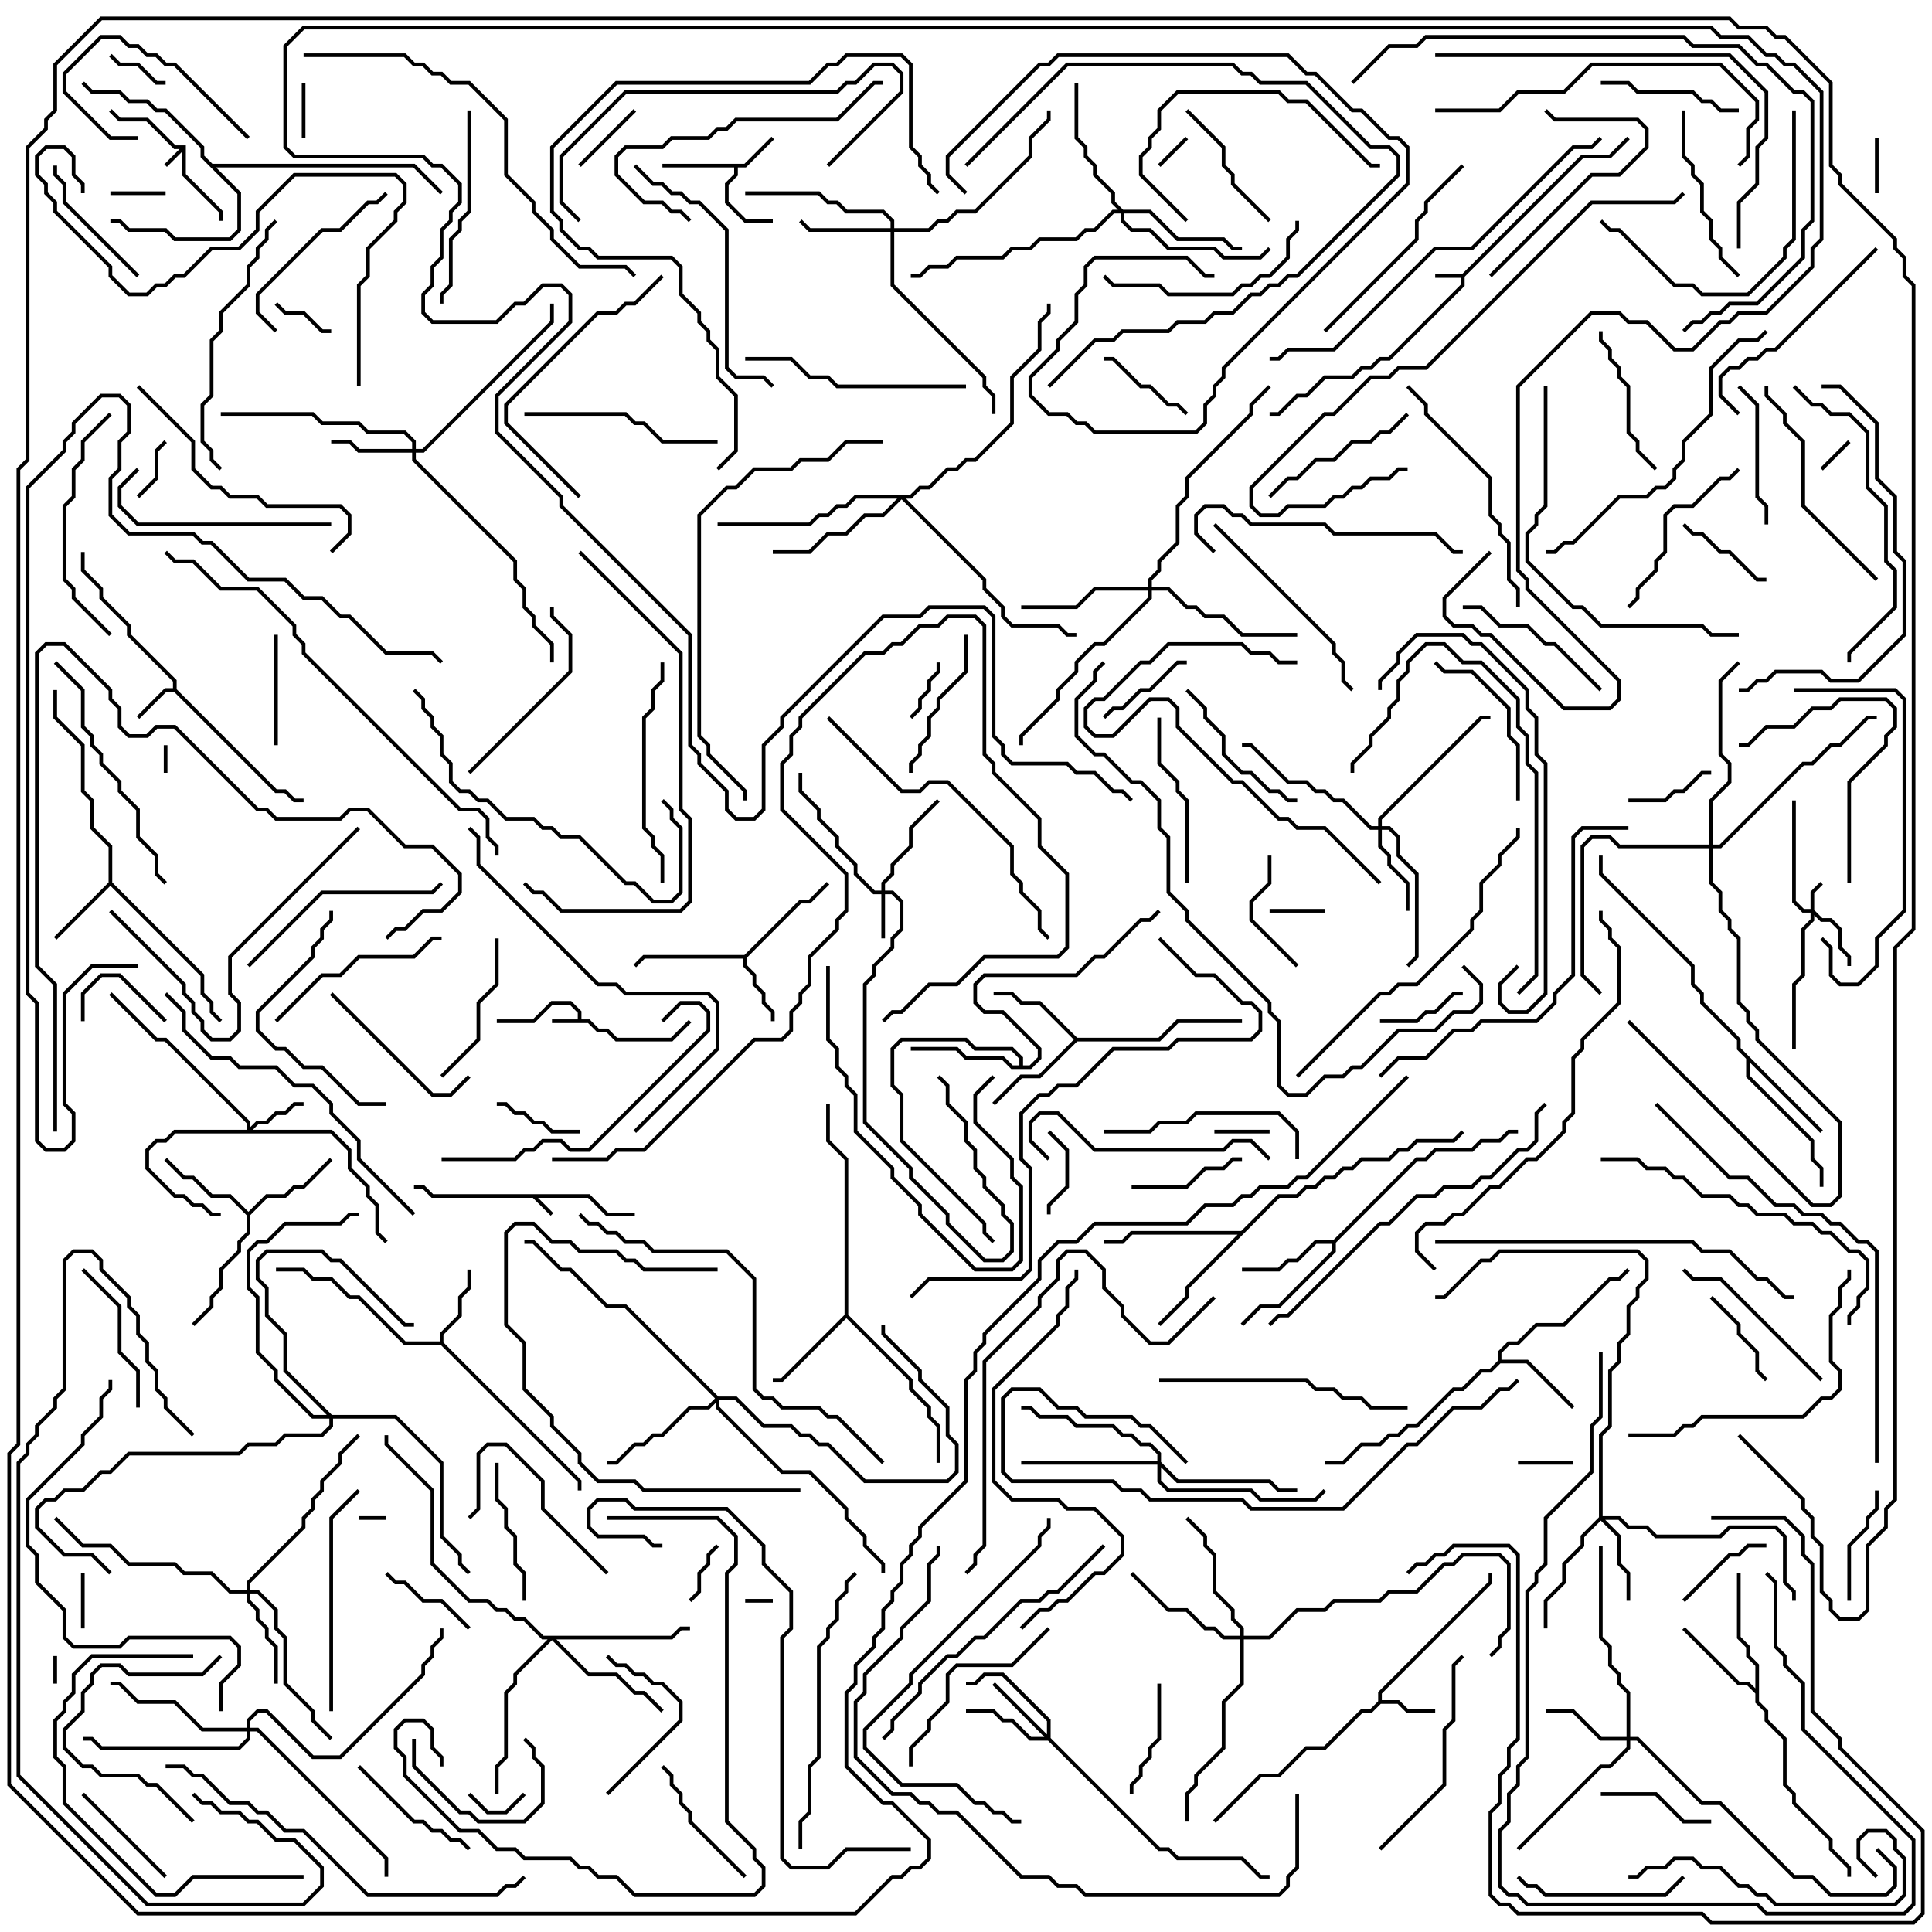 <svg version="1.1" width="105" height="105" xmlns="http://www.w3.org/2000/svg"><path d="M10.1,7.9L10.1,9.459L12.1,11.459L12.1,12L11.9,12L11.9,11.541L9.9,9.541L9.9,8.241L9.071,9.071L8.929,8.929L9.759,8.1L9.459,8.1L7.959,6.6L6.459,6.6L5.929,6.071L6.071,5.929L6.541,6.4L8.041,6.4L9.541,7.9z" stroke="none"/><path d="M32.041,64.9L33.041,65.9L34.5,65.9L34.5,66.1L32.959,66.1L31.959,65.1L29.241,65.1L30.071,65.929L29.929,66.071L28.959,65.1L23.459,65.1L22.959,64.6L22.5,64.6L22.5,64.4L23.041,64.4L23.541,64.9z" stroke="none"/><path d="M79.459,14.9L85.959,8.4L87.459,8.4L88.429,7.429L88.571,7.571L87.541,8.6L86.041,8.6L79.6,15.041L79.6,15.541L75.541,19.6L75.041,19.6L74.541,20.1L74.041,20.1L73.541,20.6L72.041,20.6L71.041,21.6L70.541,21.6L69.541,22.6L69,22.6L69,22.4L69.459,22.4L70.459,21.4L70.959,21.4L71.959,20.4L73.459,20.4L73.959,19.9L74.459,19.9L74.959,19.4L75.459,19.4L79.4,15.459L79.4,15.1L78,15.1L78,14.9z" stroke="none"/><path d="M31.4,55.4L31.4,55.041L30.959,54.6L30.041,54.6L29.041,55.6L27,55.6L27,55.4L28.959,55.4L29.959,54.4L31.041,54.4L31.6,54.959L31.6,55.4L32.041,55.4L32.541,55.9L33.041,55.9L33.541,56.4L36.459,56.4L37.429,55.429L37.571,55.571L36.541,56.6L33.459,56.6L32.959,56.1L32.459,56.1L31.959,55.6L30,55.6L30,55.4z" stroke="none"/><path d="M9.4,37.4L9.4,37.041L6.9,34.541L6.9,34.041L5.4,32.541L5.4,32.041L4.4,31.041L4.4,30L4.6,30L4.6,30.959L5.6,31.959L5.6,32.459L7.1,33.959L7.1,34.459L9.6,36.959L9.6,37.459L15.041,42.9L15.541,42.9L16.041,43.4L16.5,43.4L16.5,43.6L15.959,43.6L15.459,43.1L14.959,43.1L9.459,37.6L9.041,37.6L7.571,39.071L7.429,38.929L8.959,37.4z" stroke="none"/><path d="M40.459,8.9L41.929,7.429L42.071,7.571L40.541,9.1L40.1,9.1L40.1,9.541L39.6,10.041L39.6,10.959L40.541,11.9L42,11.9L42,12.1L40.459,12.1L39.4,11.041L39.4,9.959L39.9,9.459L39.9,9.1L36,9.1L36,8.9z" stroke="none"/><path d="M74.9,92.459L74.9,91.959L80.9,85.959L80.9,85.5L81.1,85.5L81.1,86.041L75.1,92.041L75.1,92.4L76.041,92.4L76.541,92.9L78,92.9L78,93.1L76.459,93.1L75.959,92.6L75.041,92.6L74.541,93.1L74.041,93.1L72.041,95.1L71.041,95.1L69.541,96.6L68.541,96.6L66.071,99.071L65.929,98.929L68.459,96.4L69.459,96.4L70.959,94.9L71.959,94.9L73.959,92.9L74.459,92.9z" stroke="none"/><path d="M40.459,51.9L43.459,48.9L43.959,48.9L44.929,47.929L45.071,48.071L44.041,49.1L43.541,49.1L40.6,52.041L40.6,52.459L41.1,52.959L41.1,53.459L41.6,53.959L41.6,54.459L42.1,54.959L42.1,55.5L41.9,55.5L41.9,55.041L41.4,54.541L41.4,54.041L40.9,53.541L40.9,53.041L40.4,52.541L40.4,52.1L35.041,52.1L34.571,52.571L34.429,52.429L34.959,51.9z" stroke="none"/><path d="M5.9,47.959L5.9,46.041L4.9,45.041L4.9,43.541L4.4,43.041L4.4,40.541L2.9,39.041L2.9,37.5L3.1,37.5L3.1,38.959L4.6,40.459L4.6,42.959L5.1,43.459L5.1,44.959L6.1,45.959L6.1,47.959L11.1,52.959L11.1,53.959L11.6,54.459L11.6,54.959L12.071,55.429L11.929,55.571L11.4,55.041L11.4,54.541L10.9,54.041L10.9,53.041L6,48.141L3.071,51.071L2.929,50.929z" stroke="none"/><path d="M23.9,72.9L23.9,72.459L24.9,71.459L24.9,70.459L25.4,69.959L25.4,69L25.6,69L25.6,70.041L25.1,70.541L25.1,71.541L24.1,72.541L24.1,72.959L31.6,80.459L31.6,81L31.4,81L31.4,80.541L23.959,73.1L21.959,73.1L19.459,70.6L18.959,70.6L17.959,69.6L16.959,69.6L16.459,69.1L15,69.1L15,68.9L16.541,68.9L17.041,69.4L18.041,69.4L19.041,70.4L19.541,70.4L22.041,72.9z" stroke="none"/><path d="M81.4,73.959L81.4,73.459L81.959,72.9L82.459,72.9L83.459,71.9L84.959,71.9L87.459,69.4L87.959,69.4L88.429,68.929L88.571,69.071L88.041,69.6L87.541,69.6L85.041,72.1L83.541,72.1L82.541,73.1L82.041,73.1L81.6,73.541L81.6,73.9L83.041,73.9L85.571,76.429L85.429,76.571L82.959,74.1L81.541,74.1L81.041,74.6L80.541,74.6L79.541,75.6L79.041,75.6L77.041,77.6L76.541,77.6L76.041,78.1L75.541,78.1L75.041,78.6L74.041,78.6L73.041,79.6L72,79.6L72,79.4L72.959,79.4L73.959,78.4L74.959,78.4L75.459,77.9L75.959,77.9L76.459,77.4L76.959,77.4L78.959,75.4L79.459,75.4L80.459,74.4L80.959,74.4z" stroke="none"/><path d="M58.541,56.4L62.959,56.4L63.959,55.4L67.5,55.4L67.5,55.6L64.041,55.6L63.041,56.6L58.541,56.6L56.541,58.6L55.541,58.6L54.071,60.071L53.929,59.929L55.459,58.4L56.459,58.4L58.359,56.5L56.459,54.6L55.459,54.6L54.959,54.1L54,54.1L54,53.9L55.041,53.9L55.541,54.4L56.541,54.4z" stroke="none"/><path d="M72.459,67.4L76.959,62.9L77.459,62.9L77.959,62.4L79.959,62.4L80.459,61.9L81.459,61.9L81.959,61.4L82.5,61.4L82.5,61.6L82.041,61.6L81.541,62.1L80.541,62.1L80.041,62.6L78.041,62.6L77.541,63.1L77.041,63.1L72.6,67.541L72.6,68.041L69.541,71.1L68.541,71.1L67.571,72.071L67.429,71.929L68.459,70.9L69.459,70.9L72.4,67.959L72.4,67.6L71.541,67.6L70.541,68.6L70.041,68.6L69.541,69.1L67.5,69.1L67.5,68.9L69.459,68.9L69.959,68.4L70.459,68.4L71.459,67.4z" stroke="none"/><path d="M95.4,91.759L95.4,90.541L94.9,90.041L94.9,89.541L94.4,89.041L94.4,85.5L94.6,85.5L94.6,88.959L95.1,89.459L95.1,89.959L95.6,90.459L95.6,92.459L96.1,92.959L96.1,93.459L97.1,94.459L97.1,96.959L97.6,97.459L97.6,97.959L99.6,99.959L99.6,100.459L100.6,101.459L100.6,102L100.4,102L100.4,101.541L99.4,100.541L99.4,100.041L97.4,98.041L97.4,97.541L96.9,97.041L96.9,94.541L95.9,93.541L95.9,93.041L95.4,92.541L95.4,92.041L94.959,91.6L94.459,91.6L91.429,88.571L91.571,88.429L94.541,91.4L95.041,91.4z" stroke="none"/><path d="M45.9,71.459L45.9,63.041L44.9,62.041L44.9,60L45.1,60L45.1,61.959L46.1,62.959L46.1,71.459L49.6,74.959L49.6,75.459L50.6,76.459L50.6,76.959L51.1,77.459L51.1,79.5L50.9,79.5L50.9,77.541L50.4,77.041L50.4,76.541L49.4,75.541L49.4,75.041L46,71.641L42.541,75.1L42,75.1L42,74.9L42.459,74.9z" stroke="none"/><path d="M13.5,65.859L14.459,64.9L15.459,64.9L15.959,64.4L16.459,64.4L17.929,62.929L18.071,63.071L16.541,64.6L16.041,64.6L15.541,65.1L14.541,65.1L13.6,66.041L13.6,67.041L13.1,67.541L13.1,68.041L12.1,69.041L12.1,70.041L11.6,70.541L11.6,71.041L10.571,72.071L10.429,71.929L11.4,70.959L11.4,70.459L11.9,69.959L11.9,68.959L12.9,67.959L12.9,67.459L13.4,66.959L13.4,66.041L12.459,65.1L11.459,65.1L10.459,64.1L9.959,64.1L8.929,63.071L9.071,62.929L10.041,63.9L10.541,63.9L11.541,64.9L12.541,64.9z" stroke="none"/><path d="M99.071,61.429L98.929,61.571L95.1,57.741L95.1,58.459L98.6,61.959L98.6,62.959L99.1,63.459L99.1,64.5L98.9,64.5L98.9,63.541L98.4,63.041L98.4,62.041L94.9,58.541L94.9,57.541L94.4,57.041L94.4,56.541L92.4,54.541L92.4,54.041L91.9,53.541L91.9,52.541L86.9,47.541L86.9,46.5L87.1,46.5L87.1,47.459L92.1,52.459L92.1,53.459L92.6,53.959L92.6,54.459L94.6,56.459L94.6,56.959z" stroke="none"/><path d="M55.4,57.9L55.4,57.541L54.959,57.1L52.959,57.1L52.459,56.6L49.041,56.6L48.6,57.041L48.6,58.959L49.1,59.459L49.1,61.959L53.6,66.459L53.6,66.959L54.071,67.429L53.929,67.571L53.4,67.041L53.4,66.541L48.9,62.041L48.9,59.541L48.4,59.041L48.4,56.959L48.959,56.4L52.541,56.4L53.041,56.9L55.041,56.9L55.6,57.459L55.6,57.9L55.959,57.9L56.4,57.459L56.4,57.041L54.459,55.1L53.459,55.1L52.9,54.541L52.9,53.459L53.459,52.9L58.459,52.9L59.459,51.9L59.959,51.9L61.959,49.9L62.459,49.9L62.929,49.429L63.071,49.571L62.541,50.1L62.041,50.1L60.041,52.1L59.541,52.1L58.541,53.1L53.541,53.1L53.1,53.541L53.1,54.459L53.541,54.9L54.541,54.9L56.6,56.959L56.6,57.541L56.041,58.1L54.959,58.1L54.459,57.6L52.459,57.6L51.959,57.1L49.5,57.1L49.5,56.9L52.041,56.9L52.541,57.4L54.541,57.4L55.041,57.9z" stroke="none"/><path d="M11.541,8.9L22.541,8.9L24.071,10.429L23.929,10.571L22.459,9.1L11.741,9.1L13.1,10.459L13.1,12.541L12.541,13.1L9.459,13.1L8.959,12.6L6.959,12.6L6.459,12.1L6,12.1L6,11.9L6.541,11.9L7.041,12.4L9.041,12.4L9.541,12.9L12.459,12.9L12.9,12.459L12.9,10.541L10.9,8.541L10.9,8.041L8.959,6.1L8.459,6.1L7.959,5.6L6.959,5.6L6.459,5.1L4.959,5.1L4.429,4.571L4.571,4.429L5.041,4.9L6.541,4.9L7.041,5.4L8.041,5.4L8.541,5.9L9.041,5.9L11.1,7.959L11.1,8.459z" stroke="none"/><path d="M67.459,66.9L69.459,64.9L70.459,64.9L70.959,64.4L71.459,64.4L71.959,63.9L72.459,63.9L72.959,63.4L73.459,63.4L73.959,62.9L75.459,62.9L75.959,62.4L76.459,62.4L76.959,61.9L78.959,61.9L79.429,61.429L79.571,61.571L79.041,62.1L77.041,62.1L76.541,62.6L76.041,62.6L75.541,63.1L74.041,63.1L73.541,63.6L73.041,63.6L72.541,64.1L72.041,64.1L71.541,64.6L71.041,64.6L70.541,65.1L69.541,65.1L64.6,70.041L64.6,70.541L63.071,72.071L62.929,71.929L64.4,70.459L64.4,69.959L67.259,67.1L61.541,67.1L61.041,67.6L60,67.6L60,67.4L60.959,67.4L61.459,66.9z" stroke="none"/><path d="M98.4,49.4L98.4,48.459L98.929,47.929L99.071,48.071L98.6,48.541L98.6,49.459L99.041,49.9L99.541,49.9L100.1,50.459L100.1,51.459L100.6,51.959L100.6,52.5L100.4,52.5L100.4,52.041L99.9,51.541L99.9,50.541L99.459,50.1L98.959,50.1L98.6,49.741L98.6,50.041L98.1,50.541L98.1,53.041L97.6,53.541L97.6,57L97.4,57L97.4,53.459L97.9,52.959L97.9,50.459L98.4,49.959L98.4,49.6L97.959,49.6L97.4,49.041L97.4,43.5L97.6,43.5L97.6,48.959L98.041,49.4z" stroke="none"/><path d="M47.9,48.4L47.9,47.959L48.4,47.459L48.4,46.959L49.4,45.959L49.4,44.959L50.929,43.429L51.071,43.571L49.6,45.041L49.6,46.041L48.6,47.041L48.6,47.541L48.1,48.041L48.1,48.4L48.541,48.4L49.1,48.959L49.1,50.541L48.6,51.041L48.6,51.541L47.6,52.541L47.6,53.041L47.1,53.541L47.1,60.959L49.6,63.459L49.6,63.959L51.6,65.959L51.6,66.459L53.541,68.4L54.459,68.4L54.9,67.959L54.9,66.541L54.4,66.041L54.4,65.541L53.4,64.541L53.4,64.041L52.9,63.541L52.9,62.541L52.4,62.041L52.4,61.041L51.4,60.041L51.4,59.041L50.929,58.571L51.071,58.429L51.6,58.959L51.6,59.959L52.6,60.959L52.6,61.959L53.1,62.459L53.1,63.459L53.6,63.959L53.6,64.459L54.6,65.459L54.6,65.959L55.1,66.459L55.1,68.041L54.541,68.6L53.459,68.6L51.4,66.541L51.4,66.041L49.4,64.041L49.4,63.541L46.9,61.041L46.9,53.459L47.4,52.959L47.4,52.459L48.4,51.459L48.4,50.959L48.9,50.459L48.9,49.041L48.459,48.6L48.1,48.6L48.1,51L47.9,51L47.9,48.6L47.459,48.6L46.4,47.541L46.4,47.041L45.4,46.041L45.4,45.541L44.4,44.541L44.4,44.041L43.4,43.041L43.4,42L43.6,42L43.6,42.959L44.6,43.959L44.6,44.459L45.6,45.459L45.6,45.959L46.6,46.959L46.6,47.459L47.541,48.4z" stroke="none"/><path d="M13.4,61.4L13.4,61.041L8.959,56.6L8.459,56.6L5.929,54.071L6.071,53.929L8.541,56.4L9.041,56.4L13.6,60.959L13.6,61.259L13.959,60.9L14.459,60.9L14.959,60.4L15.459,60.4L15.959,59.9L16.5,59.9L16.5,60.1L16.041,60.1L15.541,60.6L15.041,60.6L14.541,61.1L14.041,61.1L13.741,61.4L18.041,61.4L19.1,62.459L19.1,63.459L20.1,64.459L20.1,64.959L20.6,65.459L20.6,66.959L21.071,67.429L20.929,67.571L20.4,67.041L20.4,65.541L19.9,65.041L19.9,64.541L18.9,63.541L18.9,62.541L17.959,61.6L9.541,61.6L9.041,62.1L8.541,62.1L8.1,62.541L8.1,63.459L9.541,64.9L10.041,64.9L10.541,65.4L11.041,65.4L11.541,65.9L12,65.9L12,66.1L11.459,66.1L10.959,65.6L10.459,65.6L9.959,65.1L9.459,65.1L7.9,63.541L7.9,62.459L8.459,61.9L8.959,61.9L9.459,61.4z" stroke="none"/><path d="M56.9,94.259L56.9,93.541L54.459,91.1L53.541,91.1L53.041,91.6L52.5,91.6L52.5,91.4L52.959,91.4L53.459,90.9L54.541,90.9L57.1,93.459L57.1,94.459L63.041,100.4L63.541,100.4L64.041,100.9L67.541,100.9L68.541,101.9L69,101.9L69,102.1L68.459,102.1L67.459,101.1L63.959,101.1L63.459,100.6L62.959,100.6L56.959,94.6L55.959,94.6L54.959,93.6L54.459,93.6L53.959,93.1L52.5,93.1L52.5,92.9L54.041,92.9L54.541,93.4L55.041,93.4L56.041,94.4L56.759,94.4L53.929,91.571L54.071,91.429z" stroke="none"/><path d="M22.4,24.4L22.4,24.041L21.959,23.6L19.959,23.6L19.459,23.1L17.459,23.1L16.959,22.6L12,22.6L12,22.4L17.041,22.4L17.541,22.9L19.541,22.9L20.041,23.4L22.041,23.4L22.6,23.959L22.6,24.4L22.959,24.4L29.9,17.459L29.9,16.5L30.1,16.5L30.1,17.541L23.041,24.6L22.6,24.6L22.6,24.959L28.1,30.459L28.1,31.459L28.6,31.959L28.6,32.959L29.1,33.459L29.1,33.959L30.1,34.959L30.1,36L29.9,36L29.9,35.041L28.9,34.041L28.9,33.541L28.4,33.041L28.4,32.041L27.9,31.541L27.9,30.541L22.4,25.041L22.4,24.6L19.459,24.6L18.959,24.1L18,24.1L18,23.9L19.041,23.9L19.541,24.4z" stroke="none"/><path d="M86.9,82.459L86.9,77.959L87.4,77.459L87.4,74.459L87.9,73.959L87.9,72.959L88.4,72.459L88.4,70.959L88.9,70.459L88.9,69.959L89.4,69.459L89.4,68.541L88.959,68.1L81.541,68.1L81.041,68.6L80.541,68.6L78.541,70.6L78,70.6L78,70.4L78.459,70.4L80.459,68.4L80.959,68.4L81.459,67.9L89.041,67.9L89.6,68.459L89.6,69.541L89.1,70.041L89.1,70.541L88.6,71.041L88.6,72.541L88.1,73.041L88.1,74.041L87.6,74.541L87.6,77.541L87.1,78.041L87.1,82.4L88.041,82.4L88.541,82.9L89.541,82.9L90.041,83.4L93.459,83.4L93.959,82.9L96.541,82.9L97.1,83.459L97.1,85.959L97.6,86.459L97.6,87L97.4,87L97.4,86.541L96.9,86.041L96.9,83.541L96.459,83.1L94.041,83.1L93.541,83.6L89.959,83.6L89.459,83.1L88.459,83.1L87.959,82.6L87.241,82.6L88.1,83.459L88.1,84.959L88.6,85.459L88.6,87L88.4,87L88.4,85.541L87.9,85.041L87.9,83.541L87,82.641L86.1,83.541L86.1,84.041L85.1,85.041L85.1,86.041L84.1,87.041L84.1,88.5L83.9,88.5L83.9,86.959L84.9,85.959L84.9,84.959L85.9,83.959L85.9,83.459z" stroke="none"/><path d="M88.4,94.4L88.4,92.041L87.9,91.541L87.9,91.041L87.4,90.541L87.4,89.541L86.9,89.041L86.9,84L87.1,84L87.1,88.959L87.6,89.459L87.6,90.459L88.1,90.959L88.1,91.459L88.6,91.959L88.6,94.4L89.041,94.4L92.541,97.9L93.541,97.9L97.541,101.9L98.541,101.9L99.541,102.9L102.459,102.9L102.9,102.459L102.9,101.541L101.929,100.571L102.071,100.429L103.1,101.459L103.1,102.541L102.541,103.1L99.459,103.1L98.459,102.1L97.459,102.1L93.459,98.1L92.459,98.1L88.959,94.6L88.6,94.6L88.6,95.041L87.541,96.1L87.041,96.1L82.571,100.571L82.429,100.429L86.959,95.9L87.459,95.9L88.4,94.959L88.4,94.6L86.959,94.6L85.459,93.1L84,93.1L84,92.9L85.541,92.9L87.041,94.4z" stroke="none"/><path d="M74.9,44.9L74.9,44.459L80.459,38.9L81,38.9L81,39.1L80.541,39.1L75.1,44.541L75.1,44.9L75.541,44.9L76.1,45.459L76.1,46.459L77.1,47.459L77.1,52.041L76.571,52.571L76.429,52.429L76.9,51.959L76.9,47.541L75.9,46.541L75.9,45.541L75.459,45.1L75.1,45.1L75.1,45.959L75.6,46.459L75.6,46.959L76.6,47.959L76.6,49.5L76.4,49.5L76.4,48.041L75.4,47.041L75.4,46.541L74.9,46.041L74.9,45.1L74.459,45.1L72.959,43.6L72.459,43.6L71.959,43.1L71.459,43.1L70.959,42.6L69.959,42.6L67.959,40.6L67.5,40.6L67.5,40.4L68.041,40.4L70.041,42.4L71.041,42.4L71.541,42.9L72.041,42.9L72.541,43.4L73.041,43.4L74.541,44.9z" stroke="none"/><path d="M48.4,12.4L48.4,12.041L47.959,11.6L45.959,11.6L45.459,11.1L44.959,11.1L44.459,10.6L40.5,10.6L40.5,10.4L44.541,10.4L45.041,10.9L45.541,10.9L46.041,11.4L48.041,11.4L48.6,11.959L48.6,12.4L50.459,12.4L50.959,11.9L51.459,11.9L51.959,11.4L52.959,11.4L55.9,8.459L55.9,7.459L56.9,6.459L56.9,6L57.1,6L57.1,6.541L56.1,7.541L56.1,8.541L53.041,11.6L52.041,11.6L51.541,12.1L51.041,12.1L50.541,12.6L48.6,12.6L48.6,15.459L53.6,20.459L53.6,20.959L54.1,21.459L54.1,22.5L53.9,22.5L53.9,21.541L53.4,21.041L53.4,20.541L48.4,15.541L48.4,12.6L43.959,12.6L43.429,12.071L43.571,11.929L44.041,12.4z" stroke="none"/><path d="M13.4,86.4L13.4,85.959L16.4,82.959L16.4,82.459L16.9,81.959L16.9,81.459L17.4,80.959L17.4,80.459L18.4,79.459L18.4,78.959L19.429,77.929L19.571,78.071L18.6,79.041L18.6,79.541L17.6,80.541L17.6,81.041L17.1,81.541L17.1,82.041L16.6,82.541L16.6,83.041L13.6,86.041L13.6,86.4L14.041,86.4L15.1,87.459L15.1,88.459L15.6,88.959L15.6,91.459L17.1,92.959L17.1,93.459L18.071,94.429L17.929,94.571L16.9,93.541L16.9,93.041L15.4,91.541L15.4,89.041L14.9,88.541L14.9,87.541L13.959,86.6L13.6,86.6L13.6,86.959L14.1,87.459L14.1,87.959L14.6,88.459L14.6,88.959L15.1,89.459L15.1,91.5L14.9,91.5L14.9,89.541L14.4,89.041L14.4,88.541L13.9,88.041L13.9,87.541L13.4,87.041L13.4,86.6L12.459,86.6L11.459,85.6L9.959,85.6L9.459,85.1L6.959,85.1L5.959,84.1L4.459,84.1L2.929,82.571L3.071,82.429L4.541,83.9L6.041,83.9L7.041,84.9L9.541,84.9L10.041,85.4L11.541,85.4L12.541,86.4z" stroke="none"/><path d="M18.041,76.9L21.541,76.9L24.1,79.459L24.1,83.459L25.1,84.459L25.1,84.959L25.571,85.429L25.429,85.571L24.9,85.041L24.9,84.541L23.9,83.541L23.9,79.541L21.459,77.1L18.1,77.1L18.1,77.541L17.541,78.1L15.541,78.1L15.041,78.6L13.541,78.6L13.041,79.1L7.041,79.1L6.041,80.1L5.541,80.1L4.541,81.1L3.541,81.1L3.041,81.6L2.541,81.6L2.1,82.041L2.1,82.959L3.541,84.4L5.041,84.4L6.071,85.429L5.929,85.571L4.959,84.6L3.459,84.6L1.9,83.041L1.9,81.959L2.459,81.4L2.959,81.4L3.459,80.9L4.459,80.9L5.459,79.9L5.959,79.9L6.959,78.9L12.959,78.9L13.459,78.4L14.959,78.4L15.459,77.9L17.459,77.9L17.9,77.459L17.9,77.1L16.959,77.1L14.9,75.041L14.9,74.541L13.9,73.541L13.9,70.541L13.4,70.041L13.4,67.959L13.959,67.4L14.459,67.4L15.459,66.4L18.459,66.4L18.959,65.9L19.5,65.9L19.5,66.1L19.041,66.1L18.541,66.6L15.541,66.6L14.541,67.6L14.041,67.6L13.6,68.041L13.6,69.959L14.1,70.459L14.1,73.459L15.1,74.459L15.1,74.959L17.041,76.9L17.759,76.9L15.4,74.541L15.4,72.541L14.4,71.541L14.4,70.041L13.9,69.541L13.9,68.459L14.459,67.9L17.541,67.9L18.041,68.4L18.541,68.4L22.041,71.9L22.5,71.9L22.5,72.1L21.959,72.1L18.459,68.6L17.959,68.6L17.459,68.1L14.541,68.1L14.1,68.541L14.1,69.459L14.6,69.959L14.6,71.459L15.6,72.459L15.6,74.459z" stroke="none"/><path d="M61.041,11.4L62.541,11.4L64.041,12.9L66.541,12.9L67.041,13.4L67.5,13.4L67.5,13.6L66.959,13.6L66.459,13.1L63.959,13.1L62.459,11.6L61.1,11.6L61.1,11.959L61.541,12.4L62.541,12.4L63.541,13.4L66.041,13.4L66.541,13.9L68.459,13.9L68.929,13.429L69.071,13.571L68.541,14.1L66.459,14.1L65.959,13.6L63.459,13.6L62.459,12.6L61.459,12.6L60.9,12.041L60.9,11.6L60.541,11.6L59.541,12.6L59.041,12.6L58.541,13.1L56.541,13.1L56.041,13.6L55.041,13.6L54.541,14.1L52.041,14.1L51.541,14.6L50.541,14.6L50.041,15.1L49.5,15.1L49.5,14.9L49.959,14.9L50.459,14.4L51.459,14.4L51.959,13.9L54.459,13.9L54.959,13.4L55.959,13.4L56.459,12.9L58.459,12.9L58.959,12.4L59.459,12.4L60.459,11.4L60.759,11.4L60.4,11.041L60.4,10.541L59.4,9.541L59.4,9.041L58.9,8.541L58.9,8.041L58.4,7.541L58.4,4.5L58.6,4.5L58.6,7.459L59.1,7.959L59.1,8.459L59.6,8.959L59.6,9.459L60.6,10.459L60.6,10.959z" stroke="none"/><path d="M39.041,75.9L40.041,75.9L41.541,77.4L43.041,77.4L43.541,77.9L44.041,77.9L44.541,78.4L45.041,78.4L47.041,80.4L51.459,80.4L51.9,79.959L51.9,78.541L51.4,78.041L51.4,76.541L49.9,75.041L49.9,74.541L47.9,72.541L47.9,72L48.1,72L48.1,72.459L50.1,74.459L50.1,74.959L51.6,76.459L51.6,77.959L52.1,78.459L52.1,80.041L51.541,80.6L46.959,80.6L44.959,78.6L44.459,78.6L43.959,78.1L43.459,78.1L42.959,77.6L41.459,77.6L39.959,76.1L39.1,76.1L39.1,76.459L42.541,79.9L44.041,79.9L46.1,81.959L46.1,82.459L47.1,83.459L47.1,83.959L48.1,84.959L48.1,85.5L47.9,85.5L47.9,85.041L46.9,84.041L46.9,83.541L45.9,82.541L45.9,82.041L43.959,80.1L42.459,80.1L38.9,76.541L38.9,76.241L38.541,76.6L37.541,76.6L36.041,78.1L35.541,78.1L35.041,78.6L34.541,78.6L33.541,79.6L33,79.6L33,79.4L33.459,79.4L34.459,78.4L34.959,78.4L35.459,77.9L35.959,77.9L37.459,76.4L38.459,76.4L38.859,76L33.959,71.1L32.959,71.1L30.959,69.1L30.459,69.1L28.959,67.6L28.5,67.6L28.5,67.4L29.041,67.4L30.541,68.9L31.041,68.9L33.041,70.9L34.041,70.9z" stroke="none"/><path d="M67.4,88.9L67.4,88.541L66.9,88.041L66.9,87.541L65.9,86.541L65.9,84.541L65.4,84.041L65.4,83.541L64.429,82.571L64.571,82.429L65.6,83.459L65.6,83.959L66.1,84.459L66.1,86.459L67.1,87.459L67.1,87.959L67.6,88.459L67.6,88.9L68.959,88.9L70.459,87.4L71.959,87.4L72.459,86.9L74.959,86.9L75.459,86.4L76.959,86.4L78.459,84.9L78.959,84.9L79.459,84.4L81.541,84.4L82.1,84.959L82.1,88.541L81.6,89.041L81.6,89.541L81.071,90.071L80.929,89.929L81.4,89.459L81.4,88.959L81.9,88.459L81.9,85.041L81.459,84.6L79.541,84.6L79.041,85.1L78.541,85.1L77.041,86.6L75.541,86.6L75.041,87.1L72.541,87.1L72.041,87.6L70.541,87.6L69.041,89.1L67.6,89.1L67.6,91.541L66.6,92.541L66.6,95.041L65.1,96.541L65.1,97.041L64.6,97.541L64.6,99L64.4,99L64.4,97.459L64.9,96.959L64.9,96.459L66.4,94.959L66.4,92.459L67.4,91.459L67.4,89.1L66.459,89.1L65.959,88.6L65.459,88.6L64.459,87.6L63.459,87.6L61.429,85.571L61.571,85.429L63.541,87.4L64.541,87.4L65.541,88.4L66.041,88.4L66.541,88.9z" stroke="none"/><path d="M62.4,31.9L62.4,31.459L62.9,30.959L62.9,30.459L63.9,29.459L63.9,27.459L64.4,26.959L64.4,25.959L67.9,22.459L67.9,21.959L68.929,20.929L69.071,21.071L68.1,22.041L68.1,22.541L64.6,26.041L64.6,27.041L64.1,27.541L64.1,29.541L63.1,30.541L63.1,31.041L62.6,31.541L62.6,31.9L63.541,31.9L64.541,32.9L65.041,32.9L65.541,33.4L66.541,33.4L67.541,34.4L70.5,34.4L70.5,34.6L67.459,34.6L66.459,33.6L65.459,33.6L64.959,33.1L64.459,33.1L63.459,32.1L62.6,32.1L62.6,32.541L60.041,35.1L59.541,35.1L58.6,36.041L58.6,36.541L57.6,37.541L57.6,38.041L55.6,40.041L55.6,40.5L55.4,40.5L55.4,39.959L57.4,37.959L57.4,37.459L58.4,36.459L58.4,35.959L59.459,34.9L59.959,34.9L62.4,32.459L62.4,32.1L59.541,32.1L58.541,33.1L55.5,33.1L55.5,32.9L58.459,32.9L59.459,31.9z" stroke="none"/><path d="M36.459,88.9L36.959,88.4L37.5,88.4L37.5,88.6L37.041,88.6L36.541,89.1L30.241,89.1L32.041,90.9L33.541,90.9L34.541,91.9L35.041,91.9L36.071,92.929L35.929,93.071L34.959,92.1L34.459,92.1L33.459,91.1L31.959,91.1L30,89.141L28.1,91.041L28.1,91.541L27.6,92.041L27.6,95.541L27.1,96.041L27.1,97.5L26.9,97.5L26.9,95.959L27.4,95.459L27.4,91.959L27.9,91.459L27.9,90.959L29.759,89.1L29.459,89.1L28.459,88.1L27.959,88.1L27.459,87.6L26.959,87.6L26.459,87.1L25.459,87.1L23.4,85.041L23.4,81.041L20.9,78.541L20.9,78L21.1,78L21.1,78.459L23.6,80.959L23.6,84.959L25.541,86.9L26.541,86.9L27.041,87.4L27.541,87.4L28.041,87.9L28.541,87.9L29.541,88.9z" stroke="none"/><path d="M62.9,79.4L62.9,79.041L62.459,78.6L61.959,78.6L61.459,78.1L60.959,78.1L60.459,77.6L58.459,77.6L57.959,77.1L56.459,77.1L55.959,76.6L55.5,76.6L55.5,76.4L56.041,76.4L56.541,76.9L58.041,76.9L58.541,77.4L60.541,77.4L61.041,77.9L61.541,77.9L62.041,78.4L62.541,78.4L63.1,78.959L63.1,79.459L64.041,80.4L69.041,80.4L69.541,80.9L70.5,80.9L70.5,81.1L69.459,81.1L68.959,80.6L63.959,80.6L63.1,79.741L63.1,80.459L63.541,80.9L68.041,80.9L68.541,81.4L71.459,81.4L71.929,80.929L72.071,81.071L71.541,81.6L68.459,81.6L67.959,81.1L63.459,81.1L62.9,80.541L62.9,79.6L55.5,79.6L55.5,79.4z" stroke="none"/><path d="M49.459,26.9L49.959,26.4L50.459,26.4L51.459,25.4L51.959,25.4L52.459,24.9L52.959,24.9L54.9,22.959L54.9,20.459L56.4,18.959L56.4,17.459L56.9,16.959L56.9,16.5L57.1,16.5L57.1,17.041L56.6,17.541L56.6,19.041L55.1,20.541L55.1,23.041L53.041,25.1L52.541,25.1L52.041,25.6L51.541,25.6L50.541,26.6L50.041,26.6L49.541,27.1L49.241,27.1L53.6,31.459L53.6,31.959L54.6,32.959L54.6,33.459L55.041,33.9L57.541,33.9L58.041,34.4L58.5,34.4L58.5,34.6L57.959,34.6L57.459,34.1L54.959,34.1L54.4,33.541L54.4,33.041L53.4,32.041L53.4,31.541L49,27.141L48.041,28.1L47.041,28.1L46.041,29.1L45.041,29.1L44.041,30.1L42,30.1L42,29.9L43.959,29.9L44.959,28.9L45.959,28.9L46.959,27.9L47.959,27.9L48.759,27.1L46.541,27.1L46.041,27.6L45.541,27.6L45.041,28.1L44.541,28.1L44.041,28.6L39,28.6L39,28.4L43.959,28.4L44.459,27.9L44.959,27.9L45.459,27.4L45.959,27.4L46.459,26.9z" stroke="none"/><path d="M13.4,93.9L13.4,93.459L13.959,92.9L14.541,92.9L17.041,95.4L18.459,95.4L22.9,90.959L22.9,90.459L23.4,89.959L23.4,89.459L23.9,88.959L23.9,88.5L24.1,88.5L24.1,89.041L23.6,89.541L23.6,90.041L23.1,90.541L23.1,91.041L18.541,95.6L16.959,95.6L14.459,93.1L14.041,93.1L13.6,93.541L13.6,93.9L14.041,93.9L21.1,100.959L21.1,102L20.9,102L20.9,101.041L13.959,94.1L13.6,94.1L13.6,94.541L13.041,95.1L5.459,95.1L4.959,94.6L4.5,94.6L4.5,94.4L5.041,94.4L5.541,94.9L12.959,94.9L13.4,94.459L13.4,94.1L10.959,94.1L9.459,92.6L7.459,92.6L6.459,91.6L6,91.6L6,91.4L6.541,91.4L7.541,92.4L9.541,92.4L11.041,93.9z" stroke="none"/><path d="M92.9,45.9L92.9,43.459L93.9,42.459L93.9,41.541L93.4,41.041L93.4,36.959L94.429,35.929L94.571,36.071L93.6,37.041L93.6,40.959L94.1,41.459L94.1,42.541L93.1,43.541L93.1,45.9L93.459,45.9L97.959,41.4L98.459,41.4L99.459,40.4L99.959,40.4L101.459,38.9L102,38.9L102,39.1L101.541,39.1L100.041,40.6L99.541,40.6L98.541,41.6L98.041,41.6L93.541,46.1L93.1,46.1L93.1,47.959L93.6,48.459L93.6,49.459L94.1,49.959L94.1,50.459L94.6,50.959L94.6,54.459L95.1,54.959L95.1,55.459L95.6,55.959L95.6,56.459L100.1,60.959L100.1,65.041L99.541,65.6L98.459,65.6L88.429,55.571L88.571,55.429L98.541,65.4L99.459,65.4L99.9,64.959L99.9,61.041L95.4,56.541L95.4,56.041L94.9,55.541L94.9,55.041L94.4,54.541L94.4,51.041L93.9,50.541L93.9,50.041L93.4,49.541L93.4,48.541L92.9,48.041L92.9,46.1L87.959,46.1L87.459,45.6L86.541,45.6L86.1,46.041L86.1,52.959L87.071,53.929L86.929,54.071L85.9,53.041L85.9,45.959L86.459,45.4L87.541,45.4L88.041,45.9z" stroke="none"/><path d="M21,82.4L21,82.6L19.5,82.6L19.5,82.4z" stroke="none"/><path d="M9.1,42L8.9,42L8.9,40.5L9.1,40.5z" stroke="none"/><path d="M3.1,91.5L2.9,91.5L2.9,90L3.1,90z" stroke="none"/><path d="M40.5,87.1L40.5,86.9L42,86.9L42,87.1z" stroke="none"/><path d="M100.429,23.929L100.571,24.071L99.071,25.571L98.929,25.429z" stroke="none"/><path d="M63.071,9.071L62.929,8.929L64.429,7.429L64.571,7.571z" stroke="none"/><path d="M9,10.4L9,10.6L6,10.6L6,10.4z" stroke="none"/><path d="M16.6,7.5L16.4,7.5L16.4,4.5L16.6,4.5z" stroke="none"/><path d="M82.5,79.6L82.5,79.4L85.5,79.4L85.5,79.6z" stroke="none"/><path d="M101.9,7.5L102.1,7.5L102.1,10.5L101.9,10.5z" stroke="none"/><path d="M69,61.4L69,61.6L66,61.6L66,61.4z" stroke="none"/><path d="M72,49.4L72,49.6L69,49.6L69,49.4z" stroke="none"/><path d="M25.429,97.571L25.571,97.429L26.541,98.4L27.459,98.4L28.429,97.429L28.571,97.571L27.541,98.6L26.459,98.6z" stroke="none"/><path d="M4.6,88.5L4.4,88.5L4.4,85.5L4.6,85.5z" stroke="none"/><path d="M7.571,27.071L7.429,26.929L8.4,25.959L8.4,24.459L8.929,23.929L9.071,24.071L8.6,24.541L8.6,26.041z" stroke="none"/><path d="M37.571,87.071L37.429,86.929L37.9,86.459L37.9,85.459L38.4,84.959L38.4,84.459L38.929,83.929L39.071,84.071L38.6,84.541L38.6,85.041L38.1,85.541L38.1,86.541z" stroke="none"/><path d="M14.929,16.571L15.071,16.429L15.541,16.9L16.541,16.9L17.541,17.9L18,17.9L18,18.1L17.459,18.1L16.459,17.1L15.459,17.1z" stroke="none"/><path d="M50.9,36L51.1,36L51.1,36.541L50.6,37.041L50.6,37.541L50.1,38.041L50.1,38.541L49.571,39.071L49.429,38.929L49.9,38.459L49.9,37.959L50.4,37.459L50.4,36.959L50.9,36.459z" stroke="none"/><path d="M5.929,3.071L6.071,2.929L6.541,3.4L7.541,3.4L8.541,4.4L9,4.4L9,4.6L8.459,4.6L7.459,3.6L6.459,3.6z" stroke="none"/><path d="M31.571,9.071L31.429,8.929L34.429,5.929L34.571,6.071z" stroke="none"/><path d="M57.1,66L56.9,66L56.9,65.459L57.9,64.459L57.9,62.541L56.929,61.571L57.071,61.429L58.1,62.459L58.1,64.541L57.1,65.541z" stroke="none"/><path d="M4.6,55.5L4.4,55.5L4.4,53.959L5.459,52.9L6.541,52.9L9.071,55.429L8.929,55.571L6.459,53.1L5.541,53.1L4.6,54.041z" stroke="none"/><path d="M27,60.1L27,59.9L27.541,59.9L28.041,60.4L28.541,60.4L29.041,60.9L29.541,60.9L30.041,61.4L31.5,61.4L31.5,61.6L29.959,61.6L29.459,61.1L28.959,61.1L28.459,60.6L27.959,60.6L27.459,60.1z" stroke="none"/><path d="M93,41.9L93,42.1L92.541,42.1L91.541,43.1L91.041,43.1L90.541,43.6L88.5,43.6L88.5,43.4L90.459,43.4L90.959,42.9L91.459,42.9L92.459,41.9z" stroke="none"/><path d="M79.5,53.9L79.5,54.1L79.041,54.1L78.041,55.1L77.541,55.1L77.041,55.6L75,55.6L75,55.4L76.959,55.4L77.459,54.9L77.959,54.9L78.959,53.9z" stroke="none"/><path d="M64.571,22.429L64.429,22.571L63.959,22.1L63.459,22.1L62.459,21.1L61.959,21.1L60.459,19.6L60,19.6L60,19.4L60.541,19.4L62.041,20.9L62.541,20.9L63.541,21.9L64.041,21.9z" stroke="none"/><path d="M91.571,87.071L91.429,86.929L93.959,84.4L94.459,84.4L94.959,83.9L96,83.9L96,84.1L95.041,84.1L94.541,84.6L94.041,84.6z" stroke="none"/><path d="M92.929,70.571L93.071,70.429L94.6,71.959L94.6,72.459L95.6,73.459L95.6,74.459L96.071,74.929L95.929,75.071L95.4,74.541L95.4,73.541L94.4,72.541L94.4,72.041z" stroke="none"/><path d="M60.071,39.071L59.929,38.929L60.459,38.4L60.959,38.4L61.959,37.4L62.459,37.4L63.959,35.9L64.5,35.9L64.5,36.1L64.041,36.1L62.541,37.6L62.041,37.6L61.041,38.6L60.541,38.6z" stroke="none"/><path d="M20.929,85.571L21.071,85.429L21.541,85.9L22.041,85.9L23.041,86.9L24.041,86.9L25.571,88.429L25.429,88.571L23.959,87.1L22.959,87.1L21.959,86.1L21.459,86.1z" stroke="none"/><path d="M91.429,28.571L91.571,28.429L92.041,28.9L92.541,28.9L93.541,29.9L94.041,29.9L95.541,31.4L96,31.4L96,31.6L95.459,31.6L93.959,30.1L93.459,30.1L92.459,29.1L91.959,29.1z" stroke="none"/><path d="M22.4,94.5L22.6,94.5L22.6,95.959L25.041,98.4L25.541,98.4L26.041,98.9L28.459,98.9L29.4,97.959L29.4,96.041L28.9,95.541L28.9,95.041L28.429,94.571L28.571,94.429L29.1,94.959L29.1,95.459L29.6,95.959L29.6,98.041L28.541,99.1L25.959,99.1L25.459,98.6L24.959,98.6L22.4,96.041z" stroke="none"/><path d="M7.5,7.4L7.5,7.6L5.959,7.6L3.4,5.041L3.4,3.959L5.459,1.9L6.541,1.9L7.041,2.4L7.541,2.4L8.041,2.9L8.541,2.9L9.041,3.4L9.541,3.4L13.571,7.429L13.429,7.571L9.459,3.6L8.959,3.6L8.459,3.1L7.959,3.1L7.459,2.6L6.959,2.6L6.459,2.1L5.541,2.1L3.6,4.041L3.6,4.959L6.041,7.4z" stroke="none"/><path d="M15.1,40.5L14.9,40.5L14.9,34.5L15.1,34.5z" stroke="none"/><path d="M61.6,97.5L61.4,97.5L61.4,96.959L61.9,96.459L61.9,95.959L62.4,95.459L62.4,94.959L62.9,94.459L62.9,91.5L63.1,91.5L63.1,94.541L62.6,95.041L62.6,95.541L62.1,96.041L62.1,96.541L61.6,97.041z" stroke="none"/><path d="M93,98.9L93,99.1L91.459,99.1L89.959,97.6L87,97.6L87,97.4L90.041,97.4L91.541,98.9z" stroke="none"/><path d="M101.9,81L102.1,81L102.1,82.041L101.6,82.541L101.6,83.041L100.6,84.041L100.6,87L100.4,87L100.4,83.959L101.4,82.959L101.4,82.459L101.9,81.959z" stroke="none"/><path d="M67.5,62.9L67.5,63.1L67.041,63.1L66.541,63.6L65.541,63.6L64.541,64.6L61.5,64.6L61.5,64.4L64.459,64.4L65.459,63.4L66.459,63.4L66.959,62.9z" stroke="none"/><path d="M68.9,46.5L69.1,46.5L69.1,48.041L68.1,49.041L68.1,49.959L70.571,52.429L70.429,52.571L67.9,50.041L67.9,48.959L68.9,47.959z" stroke="none"/><path d="M4.429,97.571L4.571,97.429L9.071,101.929L8.929,102.071z" stroke="none"/><path d="M33.071,97.571L32.929,97.429L36.9,93.459L36.9,92.541L35.959,91.6L35.459,91.6L34.959,91.1L34.459,91.1L33.959,90.6L33.459,90.6L32.929,90.071L33.071,89.929L33.541,90.4L34.041,90.4L34.541,90.9L35.041,90.9L35.541,91.4L36.041,91.4L37.1,92.459L37.1,93.541z" stroke="none"/><path d="M2.9,9L3.1,9L3.1,9.459L3.6,9.959L3.6,10.959L7.571,14.929L7.429,15.071L3.4,11.041L3.4,10.041L2.9,9.541z" stroke="none"/><path d="M69.071,11.929L68.929,12.071L66.9,10.041L66.9,9.541L66.4,9.041L66.4,8.041L64.429,6.071L64.571,5.929L66.6,7.959L66.6,8.959L67.1,9.459L67.1,9.959z" stroke="none"/><path d="M19.429,96.071L19.571,95.929L22.541,98.9L23.041,98.9L23.541,99.4L24.041,99.4L24.541,99.9L25.041,99.9L25.571,100.429L25.429,100.571L24.959,100.1L24.459,100.1L23.959,99.6L23.459,99.6L22.959,99.1L22.459,99.1z" stroke="none"/><path d="M35.929,96.071L36.071,95.929L36.6,96.459L36.6,96.959L37.1,97.459L37.1,97.959L37.6,98.459L37.6,98.959L40.571,101.929L40.429,102.071L37.4,99.041L37.4,98.541L36.9,98.041L36.9,97.541L36.4,97.041L36.4,96.541z" stroke="none"/><path d="M94.5,5.9L94.5,6.1L93.459,6.1L92.959,5.6L92.459,5.6L91.959,5.1L88.959,5.1L88.459,4.6L87,4.6L87,4.4L88.541,4.4L89.041,4.9L92.041,4.9L92.541,5.4L93.041,5.4L93.541,5.9z" stroke="none"/><path d="M94.429,21.071L94.571,20.929L95.6,21.959L95.6,26.959L96.1,27.459L96.1,28.5L95.9,28.5L95.9,27.541L95.4,27.041L95.4,22.041z" stroke="none"/><path d="M28.6,87L28.4,87L28.4,85.541L27.9,85.041L27.9,83.541L27.4,83.041L27.4,82.041L26.9,81.541L26.9,79.5L27.1,79.5L27.1,81.459L27.6,81.959L27.6,82.959L28.1,83.459L28.1,84.959L28.6,85.459z" stroke="none"/><path d="M52.4,34.5L52.6,34.5L52.6,36.541L51.1,38.041L51.1,38.541L50.6,39.041L50.6,40.041L50.1,40.541L50.1,41.041L49.6,41.541L49.6,42L49.4,42L49.4,41.459L49.9,40.959L49.9,40.459L50.4,39.959L50.4,38.959L50.9,38.459L50.9,37.959L52.4,36.459z" stroke="none"/><path d="M86.9,18L87.1,18L87.1,18.459L87.6,18.959L87.6,19.459L88.1,19.959L88.1,20.459L88.6,20.959L88.6,23.459L89.1,23.959L89.1,24.459L90.071,25.429L89.929,25.571L88.9,24.541L88.9,24.041L88.4,23.541L88.4,21.041L87.9,20.541L87.9,20.041L87.4,19.541L87.4,19.041L86.9,18.541z" stroke="none"/><path d="M26.9,51L27.1,51L27.1,53.541L26.1,54.541L26.1,56.541L24.071,58.571L23.929,58.429L25.9,56.459L25.9,54.459L26.9,53.459z" stroke="none"/><path d="M33.071,85.429L32.929,85.571L29.4,82.041L29.4,80.541L27.459,78.6L26.541,78.6L26.1,79.041L26.1,82.041L25.571,82.571L25.429,82.429L25.9,81.959L25.9,78.959L26.459,78.4L27.541,78.4L29.6,80.459L29.6,81.959z" stroke="none"/><path d="M7.6,76.5L7.4,76.5L7.4,74.541L6.4,73.541L6.4,71.041L4.429,69.071L4.571,68.929L6.6,70.959L6.6,73.459L7.6,74.459z" stroke="none"/><path d="M70.5,43.4L70.5,43.6L69.959,43.6L69.459,43.1L68.959,43.1L67.959,42.1L67.459,42.1L66.4,41.041L66.4,40.041L65.4,39.041L65.4,38.541L64.429,37.571L64.571,37.429L65.6,38.459L65.6,38.959L66.6,39.959L66.6,40.959L67.541,41.9L68.041,41.9L69.041,42.9L69.541,42.9L70.041,43.4z" stroke="none"/><path d="M82.6,43.5L82.4,43.5L82.4,40.541L81.9,40.041L81.9,38.541L79.959,36.6L78.459,36.6L77.929,36.071L78.071,35.929L78.541,36.4L80.041,36.4L82.1,38.459L82.1,39.959L82.6,40.459z" stroke="none"/><path d="M87.071,37.429L86.929,37.571L84.459,35.1L83.959,35.1L82.959,34.1L81.459,34.1L80.459,33.1L79.5,33.1L79.5,32.9L80.541,32.9L81.541,33.9L83.041,33.9L84.041,34.9L84.541,34.9z" stroke="none"/><path d="M69.071,27.071L68.929,26.929L69.959,25.9L70.459,25.9L71.459,24.9L72.459,24.9L73.459,23.9L74.459,23.9L74.959,23.4L75.459,23.4L76.429,22.429L76.571,22.571L75.541,23.6L75.041,23.6L74.541,24.1L73.541,24.1L72.541,25.1L71.541,25.1L70.541,26.1L70.041,26.1z" stroke="none"/><path d="M25.429,58.429L25.571,58.571L24.541,59.6L23.459,59.6L17.929,54.071L18.071,53.929L23.541,59.4L24.459,59.4z" stroke="none"/><path d="M91.429,101.929L91.571,102.071L90.541,103.1L83.959,103.1L83.459,102.6L82.959,102.6L82.429,102.071L82.571,101.929L83.041,102.4L83.541,102.4L84.041,102.9L90.459,102.9z" stroke="none"/><path d="M62.9,39L63.1,39L63.1,41.459L64.1,42.459L64.1,42.959L64.6,43.459L64.6,48L64.4,48L64.4,43.541L63.9,43.041L63.9,42.541L62.9,41.541z" stroke="none"/><path d="M10.571,98.929L10.429,99.071L8.459,97.1L7.959,97.1L7.459,96.6L5.459,96.6L4.959,96.1L4.459,96.1L3.4,95.041L3.4,93.959L4.4,92.959L4.4,91.959L4.9,91.459L4.9,90.959L5.459,90.4L6.541,90.4L7.041,90.9L10.959,90.9L11.929,89.929L12.071,90.071L11.041,91.1L6.959,91.1L6.459,90.6L5.541,90.6L5.1,91.041L5.1,91.541L4.6,92.041L4.6,93.041L3.6,94.041L3.6,94.959L4.541,95.9L5.041,95.9L5.541,96.4L7.541,96.4L8.041,96.9L8.541,96.9z" stroke="none"/><path d="M91.4,6L91.6,6L91.6,8.459L92.1,8.959L92.1,9.459L92.6,9.959L92.6,11.459L93.1,11.959L93.1,12.959L93.6,13.459L93.6,13.959L94.571,14.929L94.429,15.071L93.4,14.041L93.4,13.541L92.9,13.041L92.9,12.041L92.4,11.541L92.4,10.041L91.9,9.541L91.9,9.041L91.4,8.541z" stroke="none"/><path d="M81.071,15.071L80.929,14.929L86.459,9.4L87.959,9.4L89.4,7.959L89.4,7.041L88.959,6.6L84.459,6.6L83.929,6.071L84.071,5.929L84.541,6.4L89.041,6.4L89.6,6.959L89.6,8.041L88.041,9.6L86.541,9.6z" stroke="none"/><path d="M91.429,69.071L91.571,68.929L92.041,69.4L93.541,69.4L99.071,74.929L98.929,75.071L93.459,69.6L91.959,69.6z" stroke="none"/><path d="M100.6,48L100.4,48L100.4,42.459L102.4,40.459L102.4,39.959L102.9,39.459L102.9,38.541L102.459,38.1L100.041,38.1L99.541,38.6L98.541,38.6L97.541,39.6L96.041,39.6L95.041,40.6L94.5,40.6L94.5,40.4L94.959,40.4L95.959,39.4L97.459,39.4L98.459,38.4L99.459,38.4L99.959,37.9L102.541,37.9L103.1,38.459L103.1,39.541L102.6,40.041L102.6,40.541L100.6,42.541z" stroke="none"/><path d="M88.571,33.071L88.429,32.929L88.9,32.459L88.9,31.959L89.9,30.959L89.9,30.459L90.4,29.959L90.4,27.959L90.959,27.4L91.959,27.4L93.459,25.9L93.959,25.9L94.429,25.429L94.571,25.571L94.041,26.1L93.541,26.1L92.041,27.6L91.041,27.6L90.6,28.041L90.6,30.041L90.1,30.541L90.1,31.041L89.1,32.041L89.1,32.541z" stroke="none"/><path d="M15.071,17.929L14.929,18.071L13.9,17.041L13.9,15.959L17.459,12.4L18.459,12.4L19.959,10.9L20.459,10.9L20.929,10.429L21.071,10.571L20.541,11.1L20.041,11.1L18.541,12.6L17.541,12.6L14.1,16.041L14.1,16.959z" stroke="none"/><path d="M15.071,55.571L14.929,55.429L17.459,52.9L18.459,52.9L19.459,51.9L22.459,51.9L23.459,50.9L24,50.9L24,51.1L23.541,51.1L22.541,52.1L19.541,52.1L18.541,53.1L17.541,53.1z" stroke="none"/><path d="M29.9,33L30.1,33L30.1,33.459L31.1,34.459L31.1,36.541L25.571,42.071L25.429,41.929L30.9,36.459L30.9,34.541L29.9,33.541z" stroke="none"/><path d="M39,23.9L39,24.1L35.959,24.1L34.959,23.1L34.459,23.1L33.959,22.6L28.5,22.6L28.5,22.4L34.041,22.4L34.541,22.9L35.041,22.9L36.041,23.9z" stroke="none"/><path d="M70.6,63L70.4,63L70.4,61.541L69.459,60.6L65.041,60.6L64.541,61.1L63.041,61.1L62.541,61.6L60,61.6L60,61.4L62.459,61.4L62.959,60.9L64.459,60.9L64.959,60.4L69.541,60.4L70.6,61.459z" stroke="none"/><path d="M25.4,6L25.6,6L25.6,11.541L25.1,12.041L25.1,12.541L24.6,13.041L24.6,15.541L24.1,16.041L24.1,16.5L23.9,16.5L23.9,15.959L24.4,15.459L24.4,12.959L24.9,12.459L24.9,11.959L25.4,11.459z" stroke="none"/><path d="M49.6,96L49.4,96L49.4,94.959L50.4,93.959L50.4,93.459L51.4,92.459L51.4,90.959L51.959,90.4L54.959,90.4L56.929,88.429L57.071,88.571L55.041,90.6L52.041,90.6L51.6,91.041L51.6,92.541L50.6,93.541L50.6,94.041L49.6,95.041z" stroke="none"/><path d="M44.9,52.5L45.1,52.5L45.1,56.459L45.6,56.959L45.6,57.959L46.1,58.459L46.1,58.959L46.6,59.459L46.6,61.459L48.6,63.459L48.6,63.959L50.1,65.459L50.1,65.959L53.041,68.9L54.959,68.9L55.4,68.459L55.4,64.541L54.9,64.041L54.9,63.041L52.9,61.041L52.9,59.459L53.929,58.429L54.071,58.571L53.1,59.541L53.1,60.959L55.1,62.959L55.1,63.959L55.6,64.459L55.6,68.541L55.041,69.1L52.959,69.1L49.9,66.041L49.9,65.541L48.4,64.041L48.4,63.541L46.4,61.541L46.4,59.541L45.9,59.041L45.9,58.541L45.4,58.041L45.4,57.041L44.9,56.541z" stroke="none"/><path d="M64.571,11.929L64.429,12.071L61.9,9.541L61.9,8.459L62.4,7.959L62.4,7.459L62.9,6.959L62.9,5.959L63.959,4.9L69.541,4.9L70.041,5.4L71.041,5.4L74.541,8.9L75,8.9L75,9.1L74.459,9.1L70.959,5.6L69.959,5.6L69.459,5.1L64.041,5.1L63.1,6.041L63.1,7.041L62.6,7.541L62.6,8.041L62.1,8.541L62.1,9.459z" stroke="none"/><path d="M21,59.9L21,60.1L19.459,60.1L17.459,58.1L16.459,58.1L15.459,57.1L14.959,57.1L13.9,56.041L13.9,54.959L16.9,51.959L16.9,51.459L17.4,50.959L17.4,50.459L17.9,49.959L17.9,49.5L18.1,49.5L18.1,50.041L17.6,50.541L17.6,51.041L17.1,51.541L17.1,52.041L14.1,55.041L14.1,55.959L15.041,56.9L15.541,56.9L16.541,57.9L17.541,57.9L19.541,59.9z" stroke="none"/><path d="M18,28.4L18,28.6L7.459,28.6L6.4,27.541L6.4,26.459L7.429,25.429L7.571,25.571L6.6,26.541L6.6,27.459L7.541,28.4z" stroke="none"/><path d="M70.4,12L70.6,12L70.6,12.541L70.1,13.041L70.1,14.041L69.041,15.1L68.541,15.1L68.041,15.6L67.541,15.6L67.041,16.1L63.459,16.1L62.959,15.6L60.459,15.6L59.929,15.071L60.071,14.929L60.541,15.4L63.041,15.4L63.541,15.9L66.959,15.9L67.459,15.4L67.959,15.4L68.459,14.9L68.959,14.9L69.9,13.959L69.9,12.959L70.4,12.459z" stroke="none"/><path d="M13.571,52.571L13.429,52.429L17.459,48.4L23.459,48.4L23.929,47.929L24.071,48.071L23.541,48.6L17.541,48.6z" stroke="none"/><path d="M75.071,100.571L74.929,100.429L78.4,96.959L78.4,93.959L78.9,93.459L78.9,90.459L79.429,89.929L79.571,90.071L79.1,90.541L79.1,93.541L78.6,94.041L78.6,97.041z" stroke="none"/><path d="M94.571,22.429L94.429,22.571L93.4,21.541L93.4,20.459L93.959,19.9L94.459,19.9L94.959,19.4L95.459,19.4L95.959,18.9L96.459,18.9L101.929,13.429L102.071,13.571L96.541,19.1L96.041,19.1L95.541,19.6L95.041,19.6L94.541,20.1L94.041,20.1L93.6,20.541L93.6,21.459z" stroke="none"/><path d="M65.929,28.571L66.071,28.429L72.6,34.959L72.6,35.459L73.1,35.959L73.1,36.959L73.571,37.429L73.429,37.571L72.9,37.041L72.9,36.041L72.4,35.541L72.4,35.041z" stroke="none"/><path d="M72.071,18.071L71.929,17.929L76.9,12.959L76.9,11.959L77.4,11.459L77.4,10.959L79.429,8.929L79.571,9.071L77.6,11.041L77.6,11.541L77.1,12.041L77.1,13.041z" stroke="none"/><path d="M6.071,34.429L5.929,34.571L3.9,32.541L3.9,32.041L3.4,31.541L3.4,27.459L3.9,26.959L3.9,25.459L4.4,24.959L4.4,23.959L5.929,22.429L6.071,22.571L4.6,24.041L4.6,25.041L4.1,25.541L4.1,27.041L3.6,27.541L3.6,31.459L4.1,31.959L4.1,32.459z" stroke="none"/><path d="M35.9,36L36.1,36L36.1,37.041L35.6,37.541L35.6,38.541L35.1,39.041L35.1,44.959L35.6,45.459L35.6,45.959L36.1,46.459L36.1,48L35.9,48L35.9,46.541L35.4,46.041L35.4,45.541L34.9,45.041L34.9,38.959L35.4,38.459L35.4,37.459L35.9,36.959z" stroke="none"/><path d="M69.071,62.929L68.929,63.071L67.959,62.1L67.041,62.1L66.541,62.6L59.459,62.6L57.459,60.6L56.541,60.6L56.1,61.041L56.1,61.959L57.071,62.929L56.929,63.071L55.9,62.041L55.9,60.959L56.459,60.4L57.541,60.4L59.541,62.4L66.459,62.4L66.959,61.9L68.041,61.9z" stroke="none"/><path d="M40.5,19.6L40.5,19.4L43.041,19.4L44.041,20.4L45.041,20.4L45.541,20.9L52.5,20.9L52.5,21.1L45.459,21.1L44.959,20.6L43.959,20.6L42.959,19.6z" stroke="none"/><path d="M97.4,6L97.6,6L97.6,13.041L97.1,13.541L97.1,14.041L95.041,16.1L92.459,16.1L91.959,15.6L90.959,15.6L87.959,12.6L87.459,12.6L86.929,12.071L87.071,11.929L87.541,12.4L88.041,12.4L91.041,15.4L92.041,15.4L92.541,15.9L94.959,15.9L96.9,13.959L96.9,13.459L97.4,12.959z" stroke="none"/><path d="M18.1,93L17.9,93L17.9,82.459L19.429,80.929L19.571,81.071L18.1,82.541z" stroke="none"/><path d="M102.071,31.429L101.929,31.571L97.9,27.541L97.9,24.041L96.9,23.041L96.9,22.541L95.9,21.541L95.9,21L96.1,21L96.1,21.459L97.1,22.459L97.1,22.959L98.1,23.959L98.1,27.459z" stroke="none"/><path d="M75.071,47.929L74.929,48.071L71.959,45.1L70.459,45.1L69.959,44.6L69.459,44.6L67.459,42.6L66.959,42.6L63.9,39.541L63.9,38.541L63.459,38.1L62.541,38.1L60.541,40.1L59.459,40.1L58.9,39.541L58.9,38.459L59.459,37.9L59.959,37.9L61.959,35.9L62.459,35.9L63.459,34.9L67.541,34.9L68.041,35.4L69.041,35.4L69.541,35.9L70.5,35.9L70.5,36.1L69.459,36.1L68.959,35.6L67.959,35.6L67.459,35.1L63.541,35.1L62.541,36.1L62.041,36.1L60.041,38.1L59.541,38.1L59.1,38.541L59.1,39.459L59.541,39.9L60.459,39.9L62.459,37.9L63.541,37.9L64.1,38.459L64.1,39.459L67.041,42.4L67.541,42.4L69.541,44.4L70.041,44.4L70.541,44.9L72.041,44.9z" stroke="none"/><path d="M39,68.9L39,69.1L34.959,69.1L34.459,68.6L33.959,68.6L33.459,68.1L31.459,68.1L30.959,67.6L29.959,67.6L28.959,66.6L28.041,66.6L27.6,67.041L27.6,71.959L28.6,72.959L28.6,75.459L30.1,76.959L30.1,77.459L31.6,78.959L31.6,79.459L32.541,80.4L34.541,80.4L35.041,80.9L43.5,80.9L43.5,81.1L34.959,81.1L34.459,80.6L32.459,80.6L31.4,79.541L31.4,79.041L29.9,77.541L29.9,77.041L28.4,75.541L28.4,73.041L27.4,72.041L27.4,66.959L27.959,66.4L29.041,66.4L30.041,67.4L31.041,67.4L31.541,67.9L33.541,67.9L34.041,68.4L34.541,68.4L35.041,68.9z" stroke="none"/><path d="M52.571,9.071L52.429,8.929L57.959,3.4L67.041,3.4L67.541,3.9L68.041,3.9L68.541,4.4L71.041,4.4L74.541,7.9L75.541,7.9L76.1,8.459L76.1,9.541L70.541,15.1L70.041,15.1L69.541,15.6L69.041,15.6L68.541,16.1L68.041,16.1L67.041,17.1L66.041,17.1L65.541,17.6L64.041,17.6L63.541,18.1L61.041,18.1L60.541,18.6L59.541,18.6L57.071,21.071L56.929,20.929L59.459,18.4L60.459,18.4L60.959,17.9L63.459,17.9L63.959,17.4L65.459,17.4L65.959,16.9L66.959,16.9L67.959,15.9L68.459,15.9L68.959,15.4L69.459,15.4L69.959,14.9L70.459,14.9L75.9,9.459L75.9,8.541L75.459,8.1L74.459,8.1L70.959,4.6L68.459,4.6L67.959,4.1L67.459,4.1L66.959,3.6L58.041,3.6z" stroke="none"/><path d="M31.571,26.929L31.429,27.071L27.4,23.041L27.4,21.959L32.459,16.9L33.459,16.9L33.959,16.4L34.459,16.4L35.929,14.929L36.071,15.071L34.541,16.6L34.041,16.6L33.541,17.1L32.541,17.1L27.6,22.041L27.6,22.959z" stroke="none"/><path d="M37.571,11.929L37.429,12.071L36.959,11.6L36.459,11.6L35.959,11.1L34.959,11.1L33.4,9.541L33.4,8.459L33.959,7.9L35.959,7.9L36.459,7.4L38.459,7.4L38.959,6.9L39.459,6.9L39.959,6.4L45.459,6.4L47.459,4.4L48,4.4L48,4.6L47.541,4.6L45.541,6.6L40.041,6.6L39.541,7.1L39.041,7.1L38.541,7.6L36.541,7.6L36.041,8.1L34.041,8.1L33.6,8.541L33.6,9.459L35.041,10.9L36.041,10.9L36.541,11.4L37.041,11.4z" stroke="none"/><path d="M82.6,33L82.4,33L82.4,32.041L81.9,31.541L81.9,29.541L81.4,29.041L81.4,28.541L80.9,28.041L80.9,26.041L77.4,22.541L77.4,22.041L76.429,21.071L76.571,20.929L77.6,21.959L77.6,22.459L81.1,25.959L81.1,27.959L81.6,28.459L81.6,28.959L82.1,29.459L82.1,31.459L82.6,31.959z" stroke="none"/><path d="M16.5,101.9L16.5,102.1L10.541,102.1L9.541,103.1L8.459,103.1L3.4,98.041L3.4,96.041L2.9,95.541L2.9,93.459L3.4,92.959L3.4,92.459L3.9,91.959L3.9,90.959L4.959,89.9L10.5,89.9L10.5,90.1L5.041,90.1L4.1,91.041L4.1,92.041L3.6,92.541L3.6,93.041L3.1,93.541L3.1,95.459L3.6,95.959L3.6,97.959L8.541,102.9L9.459,102.9L10.459,101.9z" stroke="none"/><path d="M9.071,47.929L8.929,48.071L8.4,47.541L8.4,46.541L7.4,45.541L7.4,44.041L6.4,43.041L6.4,42.541L5.4,41.541L5.4,41.041L4.9,40.541L4.9,40.041L4.4,39.541L4.4,37.541L2.929,36.071L3.071,35.929L4.6,37.459L4.6,39.459L5.1,39.959L5.1,40.459L5.6,40.959L5.6,41.459L6.6,42.459L6.6,42.959L7.6,43.959L7.6,45.459L8.6,46.459L8.6,47.459z" stroke="none"/><path d="M88.5,102.1L88.5,101.9L88.959,101.9L89.459,101.4L90.459,101.4L90.959,100.9L92.041,100.9L92.541,101.4L93.541,101.4L94.541,102.4L95.041,102.4L95.541,102.9L96.041,102.9L96.541,103.4L102.959,103.4L103.4,102.959L103.4,101.041L102.9,100.541L102.9,100.041L102.459,99.6L101.541,99.6L101.1,100.041L101.1,100.959L102.071,101.929L101.929,102.071L100.9,101.041L100.9,99.959L101.459,99.4L102.541,99.4L103.1,99.959L103.1,100.459L103.6,100.959L103.6,103.041L103.041,103.6L96.459,103.6L95.959,103.1L95.459,103.1L94.959,102.6L94.459,102.6L93.459,101.6L92.459,101.6L91.959,101.1L91.041,101.1L90.541,101.6L89.541,101.6L89.041,102.1z" stroke="none"/><path d="M79.5,29.9L79.5,30.1L78.959,30.1L77.959,29.1L72.459,29.1L71.959,28.6L67.959,28.6L67.459,28.1L66.959,28.1L66.459,27.6L65.541,27.6L65.1,28.041L65.1,28.959L66.071,29.929L65.929,30.071L64.9,29.041L64.9,27.959L65.459,27.4L66.541,27.4L67.041,27.9L67.541,27.9L68.041,28.4L72.041,28.4L72.541,28.9L78.041,28.9L79.041,29.9z" stroke="none"/><path d="M97.5,37.6L97.5,37.4L103.041,37.4L103.6,37.959L103.6,49.541L102.1,51.041L102.1,52.541L101.041,53.6L99.959,53.6L99.4,53.041L99.4,51.541L98.929,51.071L99.071,50.929L99.6,51.459L99.6,52.959L100.041,53.4L100.959,53.4L101.9,52.459L101.9,50.959L103.4,49.459L103.4,38.041L102.959,37.6z" stroke="none"/><path d="M76.5,76.4L76.5,76.6L74.459,76.6L73.959,76.1L72.959,76.1L72.459,75.6L71.459,75.6L70.959,75.1L63,75.1L63,74.9L71.041,74.9L71.541,75.4L72.541,75.4L73.041,75.9L74.041,75.9L74.541,76.4z" stroke="none"/><path d="M31.571,11.929L31.429,12.071L30.4,11.041L30.4,8.459L33.959,4.9L45.459,4.9L45.959,4.4L46.459,4.4L47.459,3.4L48.541,3.4L49.1,3.959L49.1,5.041L45.071,9.071L44.929,8.929L48.9,4.959L48.9,4.041L48.459,3.6L47.541,3.6L46.541,4.6L46.041,4.6L45.541,5.1L34.041,5.1L30.6,8.541L30.6,10.959z" stroke="none"/><path d="M12.071,25.429L11.929,25.571L11.4,25.041L11.4,24.541L10.9,24.041L10.9,21.959L11.4,21.459L11.4,18.459L11.9,17.959L11.9,16.959L13.4,15.459L13.4,14.459L13.9,13.959L13.9,13.459L14.4,12.959L14.4,12.459L14.929,11.929L15.071,12.071L14.6,12.541L14.6,13.041L14.1,13.541L14.1,14.041L13.6,14.541L13.6,15.541L12.1,17.041L12.1,18.041L11.6,18.541L11.6,21.541L11.1,22.041L11.1,23.959L11.6,24.459L11.6,24.959z" stroke="none"/><path d="M18.071,30.071L17.929,29.929L18.9,28.959L18.9,28.041L18.459,27.6L14.459,27.6L13.959,27.1L12.459,27.1L11.959,26.6L11.459,26.6L10.4,25.541L10.4,24.041L7.429,21.071L7.571,20.929L10.6,23.959L10.6,25.459L11.541,26.4L12.041,26.4L12.541,26.9L14.041,26.9L14.541,27.4L18.541,27.4L19.1,27.959L19.1,29.041z" stroke="none"/><path d="M42.071,20.929L41.929,21.071L41.459,20.6L39.959,20.6L39.4,20.041L39.4,12.541L37.959,11.1L37.459,11.1L36.959,10.6L36.459,10.6L35.959,10.1L35.459,10.1L34.429,9.071L34.571,8.929L35.541,9.9L36.041,9.9L36.541,10.4L37.041,10.4L37.541,10.9L38.041,10.9L39.6,12.459L39.6,19.959L40.041,20.4L41.541,20.4z" stroke="none"/><path d="M24,63.1L24,62.9L27.959,62.9L28.459,62.4L28.959,62.4L29.459,61.9L30.541,61.9L31.041,62.4L31.959,62.4L38.4,55.959L38.4,55.041L37.959,54.6L37.041,54.6L36.071,55.571L35.929,55.429L36.959,54.4L38.041,54.4L38.6,54.959L38.6,56.041L32.041,62.6L30.959,62.6L30.459,62.1L29.541,62.1L29.041,62.6L28.541,62.6L28.041,63.1z" stroke="none"/><path d="M19.429,44.929L19.571,45.071L12.6,52.041L12.6,53.959L13.1,54.459L13.1,56.041L12.541,56.6L11.459,56.6L10.9,56.041L10.9,55.541L10.4,55.041L10.4,54.541L9.9,54.041L9.9,53.541L5.929,49.571L6.071,49.429L10.1,53.459L10.1,53.959L10.6,54.459L10.6,54.959L11.1,55.459L11.1,55.959L11.541,56.4L12.459,56.4L12.9,55.959L12.9,54.541L12.4,54.041L12.4,51.959z" stroke="none"/><path d="M52.571,10.429L52.429,10.571L51.4,9.541L51.4,8.459L56.459,3.4L56.959,3.4L57.459,2.9L70.041,2.9L71.041,3.9L71.541,3.9L73.541,5.9L74.041,5.9L75.541,7.4L76.041,7.4L76.6,7.959L76.6,10.041L66.6,20.041L66.6,20.541L66.1,21.041L66.1,21.541L65.6,22.041L65.6,23.041L65.041,23.6L59.459,23.6L58.959,23.1L58.459,23.1L57.959,22.6L56.959,22.6L55.9,21.541L55.9,20.459L57.4,18.959L57.4,18.459L58.4,17.459L58.4,15.959L58.9,15.459L58.9,14.459L59.459,13.9L64.541,13.9L65.541,14.9L66,14.9L66,15.1L65.459,15.1L64.459,14.1L59.541,14.1L59.1,14.541L59.1,15.541L58.6,16.041L58.6,17.541L57.6,18.541L57.6,19.041L56.1,20.541L56.1,21.459L57.041,22.4L58.041,22.4L58.541,22.9L59.041,22.9L59.541,23.4L64.959,23.4L65.4,22.959L65.4,21.959L65.9,21.459L65.9,20.959L66.4,20.459L66.4,19.959L76.4,9.959L76.4,8.041L75.959,7.6L75.459,7.6L73.959,6.1L73.459,6.1L71.459,4.1L70.959,4.1L69.959,3.1L57.541,3.1L57.041,3.6L56.541,3.6L51.6,8.541L51.6,9.459z" stroke="none"/><path d="M22.429,37.571L22.571,37.429L23.1,37.959L23.1,38.459L23.6,38.959L23.6,39.459L24.1,39.959L24.1,40.959L24.6,41.459L24.6,42.459L25.041,42.9L25.541,42.9L26.041,43.4L26.541,43.4L27.541,44.4L29.041,44.4L29.541,44.9L30.041,44.9L30.541,45.4L31.541,45.4L34.041,47.9L34.541,47.9L35.541,48.9L36.459,48.9L36.9,48.459L36.9,45.041L36.4,44.541L36.4,44.041L35.929,43.571L36.071,43.429L36.6,43.959L36.6,44.459L37.1,44.959L37.1,48.541L36.541,49.1L35.459,49.1L34.459,48.1L33.959,48.1L31.459,45.6L30.459,45.6L29.959,45.1L29.459,45.1L28.959,44.6L27.459,44.6L26.459,43.6L25.959,43.6L25.459,43.1L24.959,43.1L24.4,42.541L24.4,41.541L23.9,41.041L23.9,40.041L23.4,39.541L23.4,39.041L22.9,38.541L22.9,38.041z" stroke="none"/><path d="M73.6,42L73.4,42L73.4,41.459L74.4,40.459L74.4,39.959L75.4,38.959L75.4,38.459L75.9,37.959L75.9,36.959L76.4,36.459L76.4,35.959L77.459,34.9L78.541,34.9L79.541,35.9L80.541,35.9L82.6,37.959L82.6,39.459L83.1,39.959L83.1,41.459L83.6,41.959L83.6,53.041L82.571,54.071L82.429,53.929L83.4,52.959L83.4,42.041L82.9,41.541L82.9,40.041L82.4,39.541L82.4,38.041L80.459,36.1L79.459,36.1L78.459,35.1L77.541,35.1L76.6,36.041L76.6,36.541L76.1,37.041L76.1,38.041L75.6,38.541L75.6,39.041L74.6,40.041L74.6,40.541L73.6,41.541z" stroke="none"/><path d="M86.9,73.5L87.1,73.5L87.1,77.041L86.6,77.541L86.6,80.041L84.1,82.541L84.1,85.041L83.6,85.541L83.6,86.041L83.1,86.541L83.1,95.541L82.6,96.041L82.6,97.041L82.1,97.541L82.1,99.041L81.6,99.541L81.6,102.459L82.041,102.9L82.541,102.9L83.041,103.4L95.541,103.4L96.041,103.9L103.459,103.9L103.9,103.459L103.9,100.041L97.9,94.041L97.9,91.541L96.9,90.541L96.9,90.041L96.4,89.541L96.4,86.041L95.929,85.571L96.071,85.429L96.6,85.959L96.6,89.459L97.1,89.959L97.1,90.459L98.1,91.459L98.1,93.959L104.1,99.959L104.1,103.541L103.541,104.1L95.959,104.1L95.459,103.6L82.959,103.6L82.459,103.1L81.959,103.1L81.4,102.541L81.4,99.459L81.9,98.959L81.9,97.459L82.4,96.959L82.4,95.959L82.9,95.459L82.9,86.459L83.4,85.959L83.4,85.459L83.9,84.959L83.9,82.459L86.4,79.959L86.4,77.459L86.9,76.959z" stroke="none"/><path d="M88.5,78.1L88.5,77.9L90.959,77.9L91.459,77.4L91.959,77.4L92.459,76.9L97.959,76.9L98.959,75.9L99.459,75.9L99.9,75.459L99.9,74.541L99.4,74.041L99.4,71.459L99.9,70.959L99.9,69.959L100.4,69.459L100.4,69L100.6,69L100.6,69.541L100.1,70.041L100.1,71.041L99.6,71.541L99.6,73.959L100.1,74.459L100.1,75.541L99.541,76.1L99.041,76.1L98.041,77.1L92.541,77.1L92.041,77.6L91.541,77.6L91.041,78.1z" stroke="none"/><path d="M46.429,85.429L46.571,85.571L46.1,86.041L46.1,86.541L45.6,87.041L45.6,88.041L45.1,88.541L45.1,89.041L44.6,89.541L44.6,95.541L44.1,96.041L44.1,98.541L43.6,99.041L43.6,100.5L43.4,100.5L43.4,98.959L43.9,98.459L43.9,95.959L44.4,95.459L44.4,89.459L44.9,88.959L44.9,88.459L45.4,87.959L45.4,86.959L45.9,86.459L45.9,85.959z" stroke="none"/><path d="M97.429,21.071L97.571,20.929L98.541,21.9L99.041,21.9L99.541,22.4L100.541,22.4L101.6,23.459L101.6,26.459L102.6,27.459L102.6,30.459L103.1,30.959L103.1,33.041L100.6,35.541L100.6,36L100.4,36L100.4,35.459L102.9,32.959L102.9,31.041L102.4,30.541L102.4,27.541L101.4,26.541L101.4,23.541L100.459,22.6L99.459,22.6L98.959,22.1L98.459,22.1z" stroke="none"/><path d="M59.929,83.929L60.071,84.071L57.541,86.6L57.041,86.6L56.541,87.1L55.541,87.1L53.541,89.1L53.041,89.1L52.041,90.1L51.541,90.1L50.1,91.541L50.1,92.041L48.6,93.541L48.6,94.041L48.071,94.571L47.929,94.429L48.4,93.959L48.4,93.459L49.9,91.959L49.9,91.459L51.459,89.9L51.959,89.9L52.959,88.9L53.459,88.9L55.459,86.9L56.459,86.9L56.959,86.4L57.459,86.4z" stroke="none"/><path d="M33,82.6L33,82.4L39.041,82.4L40.1,83.459L40.1,85.041L39.6,85.541L39.6,98.959L41.1,100.459L41.1,100.959L41.6,101.459L41.6,102.541L41.041,103.1L34.459,103.1L33.459,102.1L32.459,102.1L31.959,101.6L31.459,101.6L30.959,101.1L28.459,101.1L27.959,100.6L26.959,100.6L25.959,99.6L24.959,99.6L21.9,96.541L21.9,95.541L21.4,95.041L21.4,93.959L21.959,93.4L23.041,93.4L23.6,93.959L23.6,94.959L24.1,95.459L24.1,96L23.9,96L23.9,95.541L23.4,95.041L23.4,94.041L22.959,93.6L22.041,93.6L21.6,94.041L21.6,94.959L22.1,95.459L22.1,96.459L25.041,99.4L26.041,99.4L27.041,100.4L28.041,100.4L28.541,100.9L31.041,100.9L31.541,101.4L32.041,101.4L32.541,101.9L33.541,101.9L34.541,102.9L40.959,102.9L41.4,102.459L41.4,101.541L40.9,101.041L40.9,100.541L39.4,99.041L39.4,85.459L39.9,84.959L39.9,83.541L38.959,82.6z" stroke="none"/><path d="M87,63.1L87,62.9L89.041,62.9L89.541,63.4L90.541,63.4L91.041,63.9L91.541,63.9L92.541,64.9L94.041,64.9L94.541,65.4L95.041,65.4L95.541,65.9L97.041,65.9L97.541,66.4L98.541,66.4L99.041,66.9L99.541,66.9L100.541,67.9L101.041,67.9L101.6,68.459L101.6,70.041L101.1,70.541L101.1,71.041L100.6,71.541L100.6,72L100.4,72L100.4,71.459L100.9,70.959L100.9,70.459L101.4,69.959L101.4,68.541L100.959,68.1L100.459,68.1L99.459,67.1L98.959,67.1L98.459,66.6L97.459,66.6L96.959,66.1L95.459,66.1L94.959,65.6L94.459,65.6L93.959,65.1L92.459,65.1L91.459,64.1L90.959,64.1L90.459,63.6L89.459,63.6L88.959,63.1z" stroke="none"/><path d="M55.5,98.9L55.5,99.1L54.959,99.1L54.459,98.6L53.959,98.6L53.459,98.1L52.959,98.1L51.959,97.1L48.959,97.1L46.9,95.041L46.9,93.959L49.4,91.459L49.4,90.959L56.4,83.959L56.4,83.459L56.9,82.959L56.9,82.5L57.1,82.5L57.1,83.041L56.6,83.541L56.6,84.041L49.6,91.041L49.6,91.541L47.1,94.041L47.1,94.959L49.041,96.9L52.041,96.9L53.041,97.9L53.541,97.9L54.041,98.4L54.541,98.4L55.041,98.9z" stroke="none"/><path d="M76.571,85.571L76.429,85.429L76.959,84.9L77.459,84.9L77.959,84.4L78.459,84.4L78.959,83.9L82.041,83.9L82.6,84.459L82.6,94.541L82.1,95.041L82.1,96.041L81.6,96.541L81.6,98.041L81.1,98.541L81.1,102.959L81.541,103.4L82.041,103.4L82.541,103.9L92.541,103.9L93.041,104.4L103.959,104.4L104.4,103.959L104.4,99.541L99.9,95.041L99.9,94.541L98.4,93.041L98.4,85.041L97.9,84.541L97.9,83.541L96.959,82.6L93,82.6L93,82.4L97.041,82.4L98.1,83.459L98.1,84.459L98.6,84.959L98.6,92.959L100.1,94.459L100.1,94.959L104.6,99.459L104.6,104.041L104.041,104.6L92.959,104.6L92.459,104.1L82.459,104.1L81.959,103.6L81.459,103.6L80.9,103.041L80.9,98.459L81.4,97.959L81.4,96.459L81.9,95.959L81.9,94.959L82.4,94.459L82.4,84.541L81.959,84.1L79.041,84.1L78.541,84.6L78.041,84.6L77.541,85.1L77.041,85.1z" stroke="none"/><path d="M82.429,52.429L82.571,52.571L81.6,53.541L81.6,54.459L82.041,54.9L82.959,54.9L83.9,53.959L83.9,41.541L83.4,41.041L83.4,39.041L82.9,38.541L82.9,37.541L80.459,35.1L79.959,35.1L79.459,34.6L77.041,34.6L76.1,35.541L76.1,36.041L75.1,37.041L75.1,37.5L74.9,37.5L74.9,36.959L75.9,35.959L75.9,35.459L76.959,34.4L79.541,34.4L80.041,34.9L80.541,34.9L83.1,37.459L83.1,38.459L83.6,38.959L83.6,40.959L84.1,41.459L84.1,54.041L83.041,55.1L81.959,55.1L81.4,54.541L81.4,53.459z" stroke="none"/><path d="M78,6.1L78,5.9L81.459,5.9L82.459,4.9L84.959,4.9L86.459,3.4L93.541,3.4L95.6,5.459L95.6,6.541L95.1,7.041L95.1,8.541L94.571,9.071L94.429,8.929L94.9,8.459L94.9,6.959L95.4,6.459L95.4,5.541L93.459,3.6L86.541,3.6L85.041,5.1L82.541,5.1L81.541,6.1z" stroke="none"/><path d="M44.929,39.071L45.071,38.929L49.041,42.9L49.959,42.9L50.459,42.4L51.541,42.4L55.1,45.959L55.1,47.459L55.6,47.959L55.6,48.459L56.6,49.459L56.6,50.459L57.071,50.929L56.929,51.071L56.4,50.541L56.4,49.541L55.4,48.541L55.4,48.041L54.9,47.541L54.9,46.041L51.459,42.6L50.541,42.6L50.041,43.1L48.959,43.1z" stroke="none"/><path d="M84,30.1L84,29.9L84.459,29.9L84.959,29.4L85.459,29.4L87.959,26.9L89.459,26.9L89.959,26.4L90.459,26.4L90.9,25.959L90.9,25.459L91.4,24.959L91.4,23.959L92.9,22.459L92.9,19.959L94.459,18.4L95.459,18.4L95.929,17.929L96.071,18.071L95.541,18.6L94.541,18.6L93.1,20.041L93.1,22.541L91.6,24.041L91.6,25.041L91.1,25.541L91.1,26.041L90.541,26.6L90.041,26.6L89.541,27.1L88.041,27.1L85.541,29.6L85.041,29.6L84.541,30.1z" stroke="none"/><path d="M83.9,21L84.1,21L84.1,27.541L83.6,28.041L83.6,28.541L83.1,29.041L83.1,30.459L85.541,32.9L86.041,32.9L87.041,33.9L92.541,33.9L93.041,34.4L94.5,34.4L94.5,34.6L92.959,34.6L92.459,34.1L86.959,34.1L85.959,33.1L85.459,33.1L82.9,30.541L82.9,28.959L83.4,28.459L83.4,27.959L83.9,27.459z" stroke="none"/><path d="M99,21.1L99,20.9L100.041,20.9L102.1,22.959L102.1,25.959L103.1,26.959L103.1,29.959L103.6,30.459L103.6,34.541L101.041,37.1L99.459,37.1L98.959,36.6L96.541,36.6L96.041,37.1L95.541,37.1L95.041,37.6L94.5,37.6L94.5,37.4L94.959,37.4L95.459,36.9L95.959,36.9L96.459,36.4L99.041,36.4L99.541,36.9L100.959,36.9L103.4,34.459L103.4,30.541L102.9,30.041L102.9,27.041L101.9,26.041L101.9,23.041L99.959,21.1z" stroke="none"/><path d="M22.571,65.929L22.429,66.071L19.4,63.041L19.4,62.041L17.9,60.541L17.9,60.041L16.959,59.1L15.959,59.1L14.959,58.1L12.959,58.1L12.459,57.6L11.459,57.6L9.9,56.041L9.9,55.041L8.929,54.071L9.071,53.929L10.1,54.959L10.1,55.959L11.541,57.4L12.541,57.4L13.041,57.9L15.041,57.9L16.041,58.9L17.041,58.9L18.1,59.959L18.1,60.459L19.6,61.959L19.6,62.959z" stroke="none"/><path d="M70.571,58.571L70.429,58.429L74.959,53.9L75.459,53.9L75.959,53.4L76.959,53.4L79.9,50.459L79.9,49.959L80.4,49.459L80.4,47.959L81.4,46.959L81.4,46.459L82.4,45.459L82.4,45L82.6,45L82.6,45.541L81.6,46.541L81.6,47.041L80.6,48.041L80.6,49.541L80.1,50.041L80.1,50.541L77.041,53.6L76.041,53.6L75.541,54.1L75.041,54.1z" stroke="none"/><path d="M31.429,30.071L31.571,29.929L37.1,35.459L37.1,43.959L37.6,44.459L37.6,49.041L37.041,49.6L30.459,49.6L29.459,48.6L28.959,48.6L28.429,48.071L28.571,47.929L29.041,48.4L29.541,48.4L30.541,49.4L36.959,49.4L37.4,48.959L37.4,44.541L36.9,44.041L36.9,35.541z" stroke="none"/><path d="M19.6,21L19.4,21L19.4,15.459L19.9,14.959L19.9,13.459L21.4,11.959L21.4,11.459L21.9,10.959L21.9,10.041L21.459,9.6L16.041,9.6L14.1,11.541L14.1,12.541L13.041,13.6L11.541,13.6L10.041,15.1L9.541,15.1L9.041,15.6L8.541,15.6L8.041,16.1L6.959,16.1L5.9,15.041L5.9,14.541L2.9,11.541L2.9,11.041L2.4,10.541L2.4,10.041L1.9,9.541L1.9,8.459L2.459,7.9L3.541,7.9L4.1,8.459L4.1,9.459L4.6,9.959L4.6,10.5L4.4,10.5L4.4,10.041L3.9,9.541L3.9,8.541L3.459,8.1L2.541,8.1L2.1,8.541L2.1,9.459L2.6,9.959L2.6,10.459L3.1,10.959L3.1,11.459L6.1,14.459L6.1,14.959L7.041,15.9L7.959,15.9L8.459,15.4L8.959,15.4L9.459,14.9L9.959,14.9L11.459,13.4L12.959,13.4L13.9,12.459L13.9,11.459L15.959,9.4L21.541,9.4L22.1,9.959L22.1,11.041L21.6,11.541L21.6,12.041L20.1,13.541L20.1,15.041L19.6,15.541z" stroke="none"/><path d="M64.571,79.429L64.429,79.571L62.459,77.6L61.959,77.6L61.459,77.1L58.959,77.1L58.459,76.6L57.459,76.6L56.459,75.6L55.041,75.6L54.6,76.041L54.6,79.959L55.041,80.4L60.541,80.4L61.041,80.9L62.041,80.9L62.541,81.4L67.541,81.4L68.041,81.9L72.959,81.9L76.459,78.4L76.959,78.4L78.959,76.4L80.459,76.4L81.459,75.4L81.959,75.4L82.429,74.929L82.571,75.071L82.041,75.6L81.541,75.6L80.541,76.6L79.041,76.6L77.041,78.6L76.541,78.6L73.041,82.1L67.959,82.1L67.459,81.6L62.459,81.6L61.959,81.1L60.959,81.1L60.459,80.6L54.959,80.6L54.4,80.041L54.4,75.959L54.959,75.4L56.541,75.4L57.541,76.4L58.541,76.4L59.041,76.9L61.541,76.9L62.041,77.4L62.541,77.4z" stroke="none"/><path d="M34.571,61.571L34.429,61.429L38.9,56.959L38.9,54.541L38.459,54.1L33.959,54.1L33.459,53.6L32.459,53.6L25.9,47.041L25.9,45.541L25.429,45.071L25.571,44.929L26.1,45.459L26.1,46.959L32.541,53.4L33.541,53.4L34.041,53.9L38.541,53.9L39.1,54.459L39.1,57.041z" stroke="none"/><path d="M12.1,93L11.9,93L11.9,91.459L12.9,90.459L12.9,89.541L12.459,89.1L7.041,89.1L6.541,89.6L3.959,89.6L3.4,89.041L3.4,87.541L1.9,86.041L1.9,84.541L1.4,84.041L1.4,81.459L4.4,78.459L4.4,77.959L5.4,76.959L5.4,75.959L5.9,75.459L5.9,75L6.1,75L6.1,75.541L5.6,76.041L5.6,77.041L4.6,78.041L4.6,78.541L1.6,81.541L1.6,83.959L2.1,84.459L2.1,85.959L3.6,87.459L3.6,88.959L4.041,89.4L6.459,89.4L6.959,88.9L12.541,88.9L13.1,89.459L13.1,90.541L12.1,91.541z" stroke="none"/><path d="M88.5,44.9L88.5,45.1L86.041,45.1L85.6,45.541L85.6,53.041L84.6,54.041L84.6,54.541L83.541,55.6L80.541,55.6L80.041,56.1L79.041,56.1L77.541,57.6L76.041,57.6L75.071,58.571L74.929,58.429L75.959,57.4L77.459,57.4L78.959,55.9L79.959,55.9L80.459,55.4L83.459,55.4L84.4,54.459L84.4,53.959L85.4,52.959L85.4,45.459L85.959,44.9z" stroke="none"/><path d="M69.071,72.071L68.929,71.929L69.459,71.4L69.959,71.4L74.959,66.4L75.459,66.4L76.959,64.9L77.959,64.9L78.459,64.4L79.959,64.4L80.459,63.9L80.959,63.9L82.459,62.4L82.959,62.4L83.4,61.959L83.4,60.459L83.929,59.929L84.071,60.071L83.6,60.541L83.6,62.041L83.041,62.6L82.541,62.6L81.041,64.1L80.541,64.1L80.041,64.6L78.541,64.6L78.041,65.1L77.041,65.1L75.541,66.6L75.041,66.6L70.041,71.6L69.541,71.6z" stroke="none"/><path d="M39.071,25.571L38.929,25.429L39.9,24.459L39.9,21.541L38.9,20.541L38.9,19.041L38.4,18.541L38.4,18.041L37.9,17.541L37.9,17.041L36.9,16.041L36.9,14.541L36.459,14.1L32.459,14.1L31.959,13.6L31.459,13.6L30.4,12.541L30.4,12.041L29.9,11.541L29.9,7.959L33.459,4.4L43.959,4.4L44.959,3.4L45.459,3.4L45.959,2.9L49.041,2.9L49.6,3.459L49.6,7.959L50.1,8.459L50.1,8.959L50.6,9.459L50.6,9.959L51.071,10.429L50.929,10.571L50.4,10.041L50.4,9.541L49.9,9.041L49.9,8.541L49.4,8.041L49.4,3.541L48.959,3.1L46.041,3.1L45.541,3.6L45.041,3.6L44.041,4.6L33.541,4.6L30.1,8.041L30.1,11.459L30.6,11.959L30.6,12.459L31.541,13.4L32.041,13.4L32.541,13.9L36.541,13.9L37.1,14.459L37.1,15.959L38.1,16.959L38.1,17.459L38.6,17.959L38.6,18.459L39.1,18.959L39.1,20.459L40.1,21.459L40.1,24.541z" stroke="none"/><path d="M30,63.1L30,62.9L32.959,62.9L33.459,62.4L34.959,62.4L40.959,56.4L42.459,56.4L42.9,55.959L42.9,54.959L43.4,54.459L43.4,53.959L43.9,53.459L43.9,51.959L45.4,50.459L45.4,49.959L45.9,49.459L45.9,47.541L42.4,44.041L42.4,41.459L42.9,40.959L42.9,39.959L43.4,39.459L43.4,38.959L46.959,35.4L47.959,35.4L48.459,34.9L48.959,34.9L49.959,33.9L50.959,33.9L51.459,33.4L53.041,33.4L53.6,33.959L53.6,40.959L54.1,41.459L54.1,41.959L56.6,44.459L56.6,45.959L58.1,47.459L58.1,51.541L57.541,52.1L53.541,52.1L52.041,53.6L50.541,53.6L49.041,55.1L48.541,55.1L48.071,55.571L47.929,55.429L48.459,54.9L48.959,54.9L50.459,53.4L51.959,53.4L53.459,51.9L57.459,51.9L57.9,51.459L57.9,47.541L56.4,46.041L56.4,44.541L53.9,42.041L53.9,41.541L53.4,41.041L53.4,34.041L52.959,33.6L51.541,33.6L51.041,34.1L50.041,34.1L49.041,35.1L48.541,35.1L48.041,35.6L47.041,35.6L43.6,39.041L43.6,39.541L43.1,40.041L43.1,41.041L42.6,41.541L42.6,43.959L46.1,47.459L46.1,49.541L45.6,50.041L45.6,50.541L44.1,52.041L44.1,53.541L43.6,54.041L43.6,54.541L43.1,55.041L43.1,56.041L42.541,56.6L41.041,56.6L35.041,62.6L33.541,62.6L33.041,63.1z" stroke="none"/><path d="M10.571,77.929L10.429,78.071L8.9,76.541L8.9,76.041L8.4,75.541L8.4,74.541L7.9,74.041L7.9,73.041L7.4,72.541L7.4,71.541L6.9,71.041L6.9,70.541L5.4,69.041L5.4,68.541L4.959,68.1L4.041,68.1L3.6,68.541L3.6,75.541L3.1,76.041L3.1,76.541L2.1,77.541L2.1,78.041L1.6,78.541L1.6,79.041L1.1,79.541L1.1,96.459L8.041,103.4L16.459,103.4L17.4,102.459L17.4,101.541L15.959,100.1L14.959,100.1L13.959,99.1L13.459,99.1L12.959,98.6L11.959,98.6L11.459,98.1L10.959,98.1L10.429,97.571L10.571,97.429L11.041,97.9L11.541,97.9L12.041,98.4L13.041,98.4L13.541,98.9L14.041,98.9L15.041,99.9L16.041,99.9L17.6,101.459L17.6,102.541L16.541,103.6L7.959,103.6L0.9,96.541L0.9,79.459L1.4,78.959L1.4,78.459L1.9,77.959L1.9,77.459L2.9,76.459L2.9,75.959L3.4,75.459L3.4,68.459L3.959,67.9L5.041,67.9L5.6,68.459L5.6,68.959L7.1,70.459L7.1,70.959L7.6,71.459L7.6,72.459L8.1,72.959L8.1,73.959L8.6,74.459L8.6,75.459L9.1,75.959L9.1,76.459z" stroke="none"/><path d="M94.6,13.5L94.4,13.5L94.4,10.959L95.4,9.959L95.4,7.959L95.9,7.459L95.9,5.041L93.959,3.1L78,3.1L78,2.9L94.041,2.9L96.1,4.959L96.1,7.541L95.6,8.041L95.6,10.041L94.6,11.041z" stroke="none"/><path d="M78,67.6L78,67.4L92.041,67.4L92.541,67.9L94.041,67.9L95.541,69.4L96.041,69.4L97.041,70.4L97.5,70.4L97.5,70.6L96.959,70.6L95.959,69.6L95.459,69.6L93.959,68.1L92.459,68.1L91.959,67.6z" stroke="none"/><path d="M55.571,88.571L55.429,88.429L56.459,87.4L56.959,87.4L57.459,86.9L57.959,86.9L59.459,85.4L59.959,85.4L60.9,84.459L60.9,83.541L59.459,82.1L57.959,82.1L57.459,81.6L54.959,81.6L53.9,80.541L53.9,75.459L57.4,71.959L57.4,71.459L57.9,70.959L57.9,69.959L58.4,69.459L58.4,69L58.6,69L58.6,69.541L58.1,70.041L58.1,71.041L57.6,71.541L57.6,72.041L54.1,75.541L54.1,80.459L55.041,81.4L57.541,81.4L58.041,81.9L59.541,81.9L61.1,83.459L61.1,84.541L60.041,85.6L59.541,85.6L58.041,87.1L57.541,87.1L57.041,87.6L56.541,87.6z" stroke="none"/><path d="M65.929,70.429L66.071,70.571L63.541,73.1L62.459,73.1L60.9,71.541L60.9,71.041L59.9,70.041L59.9,69.041L58.959,68.1L58.041,68.1L57.6,68.541L57.6,69.541L56.6,70.541L56.6,71.041L53.6,74.041L53.6,84.041L53.1,84.541L53.1,85.041L52.571,85.571L52.429,85.429L52.9,84.959L52.9,84.459L53.4,83.959L53.4,73.959L56.4,70.959L56.4,70.459L57.4,69.459L57.4,68.459L57.959,67.9L59.041,67.9L60.1,68.959L60.1,69.959L61.1,70.959L61.1,71.459L62.541,72.9L63.459,72.9z" stroke="none"/><path d="M9,96.1L9,95.9L10.041,95.9L10.541,96.4L11.041,96.4L12.541,97.9L13.541,97.9L14.041,98.4L14.541,98.4L15.541,99.4L16.541,99.4L20.041,102.9L26.959,102.9L27.459,102.4L27.959,102.4L28.429,101.929L28.571,102.071L28.041,102.6L27.541,102.6L27.041,103.1L19.959,103.1L16.459,99.6L15.459,99.6L14.459,98.6L13.959,98.6L13.459,98.1L12.459,98.1L10.959,96.6L10.459,96.6L9.959,96.1z" stroke="none"/><path d="M3.1,61.5L2.9,61.5L2.9,53.541L1.9,52.541L1.9,35.459L2.459,34.9L3.541,34.9L6.1,37.459L6.1,37.959L6.6,38.459L6.6,39.459L7.041,39.9L7.959,39.9L8.459,39.4L9.541,39.4L14.041,43.9L14.541,43.9L15.041,44.4L18.459,44.4L18.959,43.9L20.041,43.9L22.041,45.9L23.541,45.9L25.1,47.459L25.1,48.541L24.041,49.6L23.041,49.6L22.041,50.6L21.541,50.6L21.071,51.071L20.929,50.929L21.459,50.4L21.959,50.4L22.959,49.4L23.959,49.4L24.9,48.459L24.9,47.541L23.459,46.1L21.959,46.1L19.959,44.1L19.041,44.1L18.541,44.6L14.959,44.6L14.459,44.1L13.959,44.1L9.459,39.6L8.541,39.6L8.041,40.1L6.959,40.1L6.4,39.541L6.4,38.541L5.9,38.041L5.9,37.541L3.459,35.1L2.541,35.1L2.1,35.541L2.1,52.459L3.1,53.459z" stroke="none"/><path d="M48,23.9L48,24.1L46.041,24.1L45.041,25.1L43.541,25.1L43.041,25.6L41.041,25.6L40.041,26.6L39.541,26.6L38.1,28.041L38.1,39.959L38.6,40.459L38.6,40.959L40.6,42.959L40.6,43.5L40.4,43.5L40.4,43.041L38.4,41.041L38.4,40.541L37.9,40.041L37.9,27.959L39.459,26.4L39.959,26.4L40.959,25.4L42.959,25.4L43.459,24.9L44.959,24.9L45.959,23.9z" stroke="none"/><path d="M76.5,25.4L76.5,25.6L76.041,25.6L75.541,26.1L74.541,26.1L74.041,26.6L73.541,26.6L73.041,27.1L72.541,27.1L72.041,27.6L70.041,27.6L69.541,28.1L68.459,28.1L67.9,27.541L67.9,26.459L71.959,22.4L72.459,22.4L74.459,20.4L75.459,20.4L75.959,19.9L77.459,19.9L86.459,10.9L90.959,10.9L91.429,10.429L91.571,10.571L91.041,11.1L86.541,11.1L77.541,20.1L76.041,20.1L75.541,20.6L74.541,20.6L72.541,22.6L72.041,22.6L68.1,26.541L68.1,27.459L68.541,27.9L69.459,27.9L69.959,27.4L71.959,27.4L72.459,26.9L72.959,26.9L73.459,26.4L73.959,26.4L74.459,25.9L75.459,25.9L75.959,25.4z" stroke="none"/><path d="M49.5,100.4L49.5,100.6L46.041,100.6L45.041,101.6L42.959,101.6L42.4,101.041L42.4,88.959L42.9,88.459L42.9,86.541L41.4,85.041L41.4,84.041L39.459,82.1L34.459,82.1L33.959,81.6L32.541,81.6L32.1,82.041L32.1,82.959L32.541,83.4L35.041,83.4L35.541,83.9L36,83.9L36,84.1L35.459,84.1L34.959,83.6L32.459,83.6L31.9,83.041L31.9,81.959L32.459,81.4L34.041,81.4L34.541,81.9L39.541,81.9L41.6,83.959L41.6,84.959L43.1,86.459L43.1,88.541L42.6,89.041L42.6,100.959L43.041,101.4L44.959,101.4L45.959,100.4z" stroke="none"/><path d="M48.071,79.429L47.929,79.571L45.459,77.1L44.959,77.1L44.459,76.6L42.459,76.6L41.959,76.1L41.459,76.1L40.9,75.541L40.9,69.541L39.459,68.1L35.459,68.1L34.959,67.6L33.959,67.6L33.459,67.1L32.959,67.1L32.459,66.6L31.959,66.6L31.429,66.071L31.571,65.929L32.041,66.4L32.541,66.4L33.041,66.9L33.541,66.9L34.041,67.4L35.041,67.4L35.541,67.9L39.541,67.9L41.1,69.459L41.1,75.459L41.541,75.9L42.041,75.9L42.541,76.4L44.541,76.4L45.041,76.9L45.541,76.9z" stroke="none"/><path d="M78.071,68.929L77.929,69.071L76.9,68.041L76.9,66.959L77.459,66.4L78.459,66.4L78.959,65.9L79.459,65.9L80.959,64.4L81.459,64.4L82.959,62.9L83.459,62.9L84.9,61.459L84.9,60.959L85.4,60.459L85.4,57.459L85.9,56.959L85.9,56.459L87.9,54.459L87.9,51.541L87.4,51.041L87.4,50.541L86.9,50.041L86.9,49.5L87.1,49.5L87.1,49.959L87.6,50.459L87.6,50.959L88.1,51.459L88.1,54.541L86.1,56.541L86.1,57.041L85.6,57.541L85.6,60.541L85.1,61.041L85.1,61.541L83.541,63.1L83.041,63.1L81.541,64.6L81.041,64.6L79.541,66.1L79.041,66.1L78.541,66.6L77.541,66.6L77.1,67.041L77.1,67.959z" stroke="none"/><path d="M86.929,7.429L87.071,7.571L86.541,8.1L85.541,8.1L80.041,13.6L78.041,13.6L72.541,19.1L70.041,19.1L69.541,19.6L69,19.6L69,19.4L69.459,19.4L69.959,18.9L72.459,18.9L77.959,13.4L79.959,13.4L85.459,7.9L86.459,7.9z" stroke="none"/><path d="M16.5,3.1L16.5,2.9L22.041,2.9L22.541,3.4L23.041,3.4L23.541,3.9L24.041,3.9L24.541,4.4L25.541,4.4L27.6,6.459L27.6,9.459L29.1,10.959L29.1,11.459L30.1,12.459L30.1,12.959L31.541,14.4L34.041,14.4L34.571,14.929L34.429,15.071L33.959,14.6L31.459,14.6L29.9,13.041L29.9,12.541L28.9,11.541L28.9,11.041L27.4,9.541L27.4,6.541L25.459,4.6L24.459,4.6L23.959,4.1L23.459,4.1L22.959,3.6L22.459,3.6L21.959,3.1z" stroke="none"/><path d="M73.571,4.571L73.429,4.429L75.459,2.4L76.959,2.4L77.459,1.9L91.541,1.9L92.041,2.4L94.541,2.4L95.541,3.4L96.041,3.4L97.541,4.9L98.041,4.9L98.6,5.459L98.6,12.041L98.1,12.541L98.1,14.041L95.541,16.6L94.041,16.6L93.541,17.1L93.041,17.1L92.541,17.6L92.041,17.6L91.571,18.071L91.429,17.929L91.959,17.4L92.459,17.4L92.959,16.9L93.459,16.9L93.959,16.4L95.459,16.4L97.9,13.959L97.9,12.459L98.4,11.959L98.4,5.541L97.959,5.1L97.459,5.1L95.959,3.6L95.459,3.6L94.459,2.6L91.959,2.6L91.459,2.1L77.541,2.1L77.041,2.6L75.541,2.6z" stroke="none"/><path d="M89.929,60.071L90.071,59.929L94.041,63.9L95.041,63.9L96.541,65.4L97.541,65.4L98.041,65.9L99.041,65.9L99.541,66.4L100.041,66.4L101.041,67.4L101.541,67.4L102.1,67.959L102.1,79.5L101.9,79.5L101.9,68.041L101.459,67.6L100.959,67.6L99.959,66.6L99.459,66.6L98.959,66.1L97.959,66.1L97.459,65.6L96.459,65.6L94.959,64.1L93.959,64.1z" stroke="none"/><path d="M7.5,52.4L7.5,52.6L5.041,52.6L3.6,54.041L3.6,59.959L4.1,60.459L4.1,62.041L3.541,62.6L2.459,62.6L1.9,62.041L1.9,54.541L1.4,54.041L1.4,26.459L3.4,24.459L3.4,23.959L3.9,23.459L3.9,22.959L5.459,21.4L6.541,21.4L7.1,21.959L7.1,23.541L6.6,24.041L6.6,25.541L6.1,26.041L6.1,27.959L7.041,28.9L10.541,28.9L11.041,29.4L11.541,29.4L13.541,31.4L15.541,31.4L16.541,32.4L17.541,32.4L18.541,33.4L19.041,33.4L21.041,35.4L23.541,35.4L24.071,35.929L23.929,36.071L23.459,35.6L20.959,35.6L18.959,33.6L18.459,33.6L17.459,32.6L16.459,32.6L15.459,31.6L13.459,31.6L11.459,29.6L10.959,29.6L10.459,29.1L6.959,29.1L5.9,28.041L5.9,25.959L6.4,25.459L6.4,23.959L6.9,23.459L6.9,22.041L6.459,21.6L5.541,21.6L4.1,23.041L4.1,23.541L3.6,24.041L3.6,24.541L1.6,26.541L1.6,53.959L2.1,54.459L2.1,61.959L2.541,62.4L3.459,62.4L3.9,61.959L3.9,60.541L3.4,60.041L3.4,53.959L4.959,52.4z" stroke="none"/><path d="M80.929,29.929L81.071,30.071L78.6,32.541L78.6,33.459L79.041,33.9L80.041,33.9L80.541,34.4L81.041,34.4L85.041,38.4L87.459,38.4L87.9,37.959L87.9,37.041L82.9,32.041L82.9,31.541L82.4,31.041L82.4,20.959L86.459,16.9L88.041,16.9L88.541,17.4L89.541,17.4L91.041,18.9L91.959,18.9L93.459,17.4L93.959,17.4L94.459,16.9L95.959,16.9L98.4,14.459L98.4,13.459L98.9,12.959L98.9,5.041L97.459,3.6L96.959,3.6L96.459,3.1L95.959,3.1L94.959,2.1L93.459,2.1L92.959,1.6L16.541,1.6L15.6,2.541L15.6,7.959L16.041,8.4L23.041,8.4L23.541,8.9L24.041,8.9L25.1,9.959L25.1,11.041L24.6,11.541L24.6,12.041L24.1,12.541L24.1,14.041L23.6,14.541L23.6,15.541L23.1,16.041L23.1,16.959L23.541,17.4L26.959,17.4L27.959,16.4L28.459,16.4L29.459,15.4L30.541,15.4L31.1,15.959L31.1,17.541L27.1,21.541L27.1,23.459L30.6,26.959L30.6,27.459L37.6,34.459L37.6,40.459L38.1,40.959L38.1,41.459L39.6,42.959L39.6,43.959L40.041,44.4L40.959,44.4L41.4,43.959L41.4,40.459L42.4,39.459L42.4,38.959L47.959,33.4L49.959,33.4L50.459,32.9L53.541,32.9L54.1,33.459L54.1,39.959L54.6,40.459L54.6,40.959L55.041,41.4L58.041,41.4L58.541,41.9L59.541,41.9L60.541,42.9L61.041,42.9L61.571,43.429L61.429,43.571L60.959,43.1L60.459,43.1L59.459,42.1L58.459,42.1L57.959,41.6L54.959,41.6L54.4,41.041L54.4,40.541L53.9,40.041L53.9,33.541L53.459,33.1L50.541,33.1L50.041,33.6L48.041,33.6L42.6,39.041L42.6,39.541L41.6,40.541L41.6,44.041L41.041,44.6L39.959,44.6L39.4,44.041L39.4,43.041L37.9,41.541L37.9,41.041L37.4,40.541L37.4,34.541L30.4,27.541L30.4,27.041L26.9,23.541L26.9,21.459L30.9,17.459L30.9,16.041L30.459,15.6L29.541,15.6L28.541,16.6L28.041,16.6L27.041,17.6L23.459,17.6L22.9,17.041L22.9,15.959L23.4,15.459L23.4,14.459L23.9,13.959L23.9,12.459L24.4,11.959L24.4,11.459L24.9,10.959L24.9,10.041L23.959,9.1L23.459,9.1L22.959,8.6L15.959,8.6L15.4,8.041L15.4,2.459L16.459,1.4L93.041,1.4L93.541,1.9L95.041,1.9L96.041,2.9L96.541,2.9L97.041,3.4L97.541,3.4L99.1,4.959L99.1,13.041L98.6,13.541L98.6,14.541L96.041,17.1L94.541,17.1L94.041,17.6L93.541,17.6L92.041,19.1L90.959,19.1L89.459,17.6L88.459,17.6L87.959,17.1L86.541,17.1L82.6,21.041L82.6,30.959L83.1,31.459L83.1,31.959L88.1,36.959L88.1,38.041L87.541,38.6L84.959,38.6L80.959,34.6L80.459,34.6L79.959,34.1L78.959,34.1L78.4,33.541L78.4,32.459z" stroke="none"/><path d="M62.929,51.071L63.071,50.929L65.041,52.9L66.041,52.9L67.541,54.4L68.041,54.4L68.6,54.959L68.6,56.041L68.041,56.6L64.041,56.6L63.541,57.1L60.541,57.1L58.541,59.1L57.541,59.1L57.041,59.6L56.541,59.6L55.6,60.541L55.6,62.959L56.1,63.459L56.1,69.041L55.541,69.6L50.541,69.6L49.571,70.571L49.429,70.429L50.459,69.4L55.459,69.4L55.9,68.959L55.9,63.541L55.4,63.041L55.4,60.459L56.459,59.4L56.959,59.4L57.459,58.9L58.459,58.9L60.459,56.9L63.459,56.9L63.959,56.4L67.959,56.4L68.4,55.959L68.4,55.041L67.959,54.6L67.459,54.6L65.959,53.1L64.959,53.1z" stroke="none"/><path d="M70.4,97.5L70.6,97.5L70.6,101.541L70.1,102.041L70.1,102.541L69.541,103.1L58.959,103.1L58.459,102.6L57.459,102.6L56.959,102.1L55.459,102.1L51.959,98.6L50.959,98.6L50.459,98.1L49.959,98.1L49.459,97.6L48.459,97.6L46.4,95.541L46.4,92.459L46.9,91.959L46.9,90.959L48.9,88.959L48.9,88.459L50.4,86.959L50.4,84.959L50.9,84.459L50.9,84L51.1,84L51.1,84.541L50.6,85.041L50.6,87.041L49.1,88.541L49.1,89.041L47.1,91.041L47.1,92.041L46.6,92.541L46.6,95.459L48.541,97.4L49.541,97.4L50.041,97.9L50.541,97.9L51.041,98.4L52.041,98.4L55.541,101.9L57.041,101.9L57.541,102.4L58.541,102.4L59.041,102.9L69.459,102.9L69.9,102.459L69.9,101.959L70.4,101.459z" stroke="none"/><path d="M8.929,30.071L9.071,29.929L9.541,30.4L10.541,30.4L12.041,31.9L14.041,31.9L16.1,33.959L16.1,34.459L16.6,34.959L16.6,35.459L25.041,43.9L26.041,43.9L26.6,44.459L26.6,45.459L27.1,45.959L27.1,46.5L26.9,46.5L26.9,46.041L26.4,45.541L26.4,44.541L25.959,44.1L24.959,44.1L16.4,35.541L16.4,35.041L15.9,34.541L15.9,34.041L13.959,32.1L11.959,32.1L10.459,30.6L9.459,30.6z" stroke="none"/><path d="M79.429,52.571L79.571,52.429L80.6,53.459L80.6,54.541L80.041,55.1L79.041,55.1L78.041,56.1L76.041,56.1L74.041,58.1L73.541,58.1L73.041,58.6L72.041,58.6L71.041,59.6L69.959,59.6L69.4,59.041L69.4,55.541L68.9,55.041L68.9,54.541L64.4,50.041L64.4,49.541L63.4,48.541L63.4,45.541L62.9,45.041L62.9,43.541L61.959,42.6L61.459,42.6L59.959,41.1L59.459,41.1L58.4,40.041L58.4,37.959L59.4,36.959L59.4,36.459L59.929,35.929L60.071,36.071L59.6,36.541L59.6,37.041L58.6,38.041L58.6,39.959L59.541,40.9L60.041,40.9L61.541,42.4L62.041,42.4L63.1,43.459L63.1,44.959L63.6,45.459L63.6,48.459L64.6,49.459L64.6,49.959L69.1,54.459L69.1,54.959L69.6,55.459L69.6,58.959L70.041,59.4L70.959,59.4L71.959,58.4L72.959,58.4L73.459,57.9L73.959,57.9L75.959,55.9L77.959,55.9L78.959,54.9L79.959,54.9L80.4,54.459L80.4,53.541z" stroke="none"/><path d="M94.429,78.071L94.571,77.929L98.1,81.459L98.1,81.959L98.6,82.459L98.6,83.459L99.1,83.959L99.1,86.459L99.6,86.959L99.6,87.459L100.041,87.9L100.959,87.9L101.4,87.459L101.4,83.959L102.4,82.959L102.4,81.959L102.9,81.459L102.9,51.459L103.9,50.459L103.9,15.541L103.4,15.041L103.4,14.041L102.9,13.541L102.9,13.041L99.9,10.041L99.9,9.541L99.4,9.041L99.4,4.541L96.959,2.1L96.459,2.1L95.959,1.6L94.459,1.6L93.959,1.1L5.541,1.1L3.1,3.541L3.1,6.041L2.6,6.541L2.6,7.041L1.6,8.041L1.6,25.041L1.1,25.541L1.1,78.541L0.6,79.041L0.6,96.959L7.541,103.9L46.459,103.9L48.459,101.9L48.959,101.9L49.459,101.4L49.959,101.4L50.4,100.959L50.4,100.041L48.459,98.1L47.959,98.1L45.9,96.041L45.9,91.959L46.4,91.459L46.4,90.459L47.4,89.459L47.4,88.959L47.9,88.459L47.9,87.459L48.4,86.959L48.4,86.459L48.9,85.959L48.9,84.959L49.4,84.459L49.4,83.959L49.9,83.459L49.9,82.959L52.4,80.459L52.4,74.959L52.9,74.459L52.9,73.459L53.4,72.959L53.4,72.459L56.4,69.459L56.4,68.459L57.459,67.4L58.459,67.4L59.459,66.4L64.459,66.4L65.459,65.4L66.959,65.4L67.459,64.9L67.959,64.9L68.459,64.4L69.959,64.4L70.459,63.9L70.959,63.9L76.429,58.429L76.571,58.571L71.041,64.1L70.541,64.1L70.041,64.6L68.541,64.6L68.041,65.1L67.541,65.1L67.041,65.6L65.541,65.6L64.541,66.6L59.541,66.6L58.541,67.6L57.541,67.6L56.6,68.541L56.6,69.541L53.6,72.541L53.6,73.041L53.1,73.541L53.1,74.541L52.6,75.041L52.6,80.541L50.1,83.041L50.1,83.541L49.6,84.041L49.6,84.541L49.1,85.041L49.1,86.041L48.6,86.541L48.6,87.041L48.1,87.541L48.1,88.541L47.6,89.041L47.6,89.541L46.6,90.541L46.6,91.541L46.1,92.041L46.1,95.959L48.041,97.9L48.541,97.9L50.6,99.959L50.6,101.041L50.041,101.6L49.541,101.6L49.041,102.1L48.541,102.1L46.541,104.1L7.459,104.1L0.4,97.041L0.4,78.959L0.9,78.459L0.9,25.459L1.4,24.959L1.4,7.959L2.4,6.959L2.4,6.459L2.9,5.959L2.9,3.459L5.459,0.9L94.041,0.9L94.541,1.4L96.041,1.4L96.541,1.9L97.041,1.9L99.6,4.459L99.6,8.959L100.1,9.459L100.1,9.959L103.1,12.959L103.1,13.459L103.6,13.959L103.6,14.959L104.1,15.459L104.1,50.541L103.1,51.541L103.1,81.541L102.6,82.041L102.6,83.041L101.6,84.041L101.6,87.541L101.041,88.1L99.959,88.1L99.4,87.541L99.4,87.041L98.9,86.541L98.9,84.041L98.4,83.541L98.4,82.541L97.9,82.041L97.9,81.541z" stroke="none"/></svg>